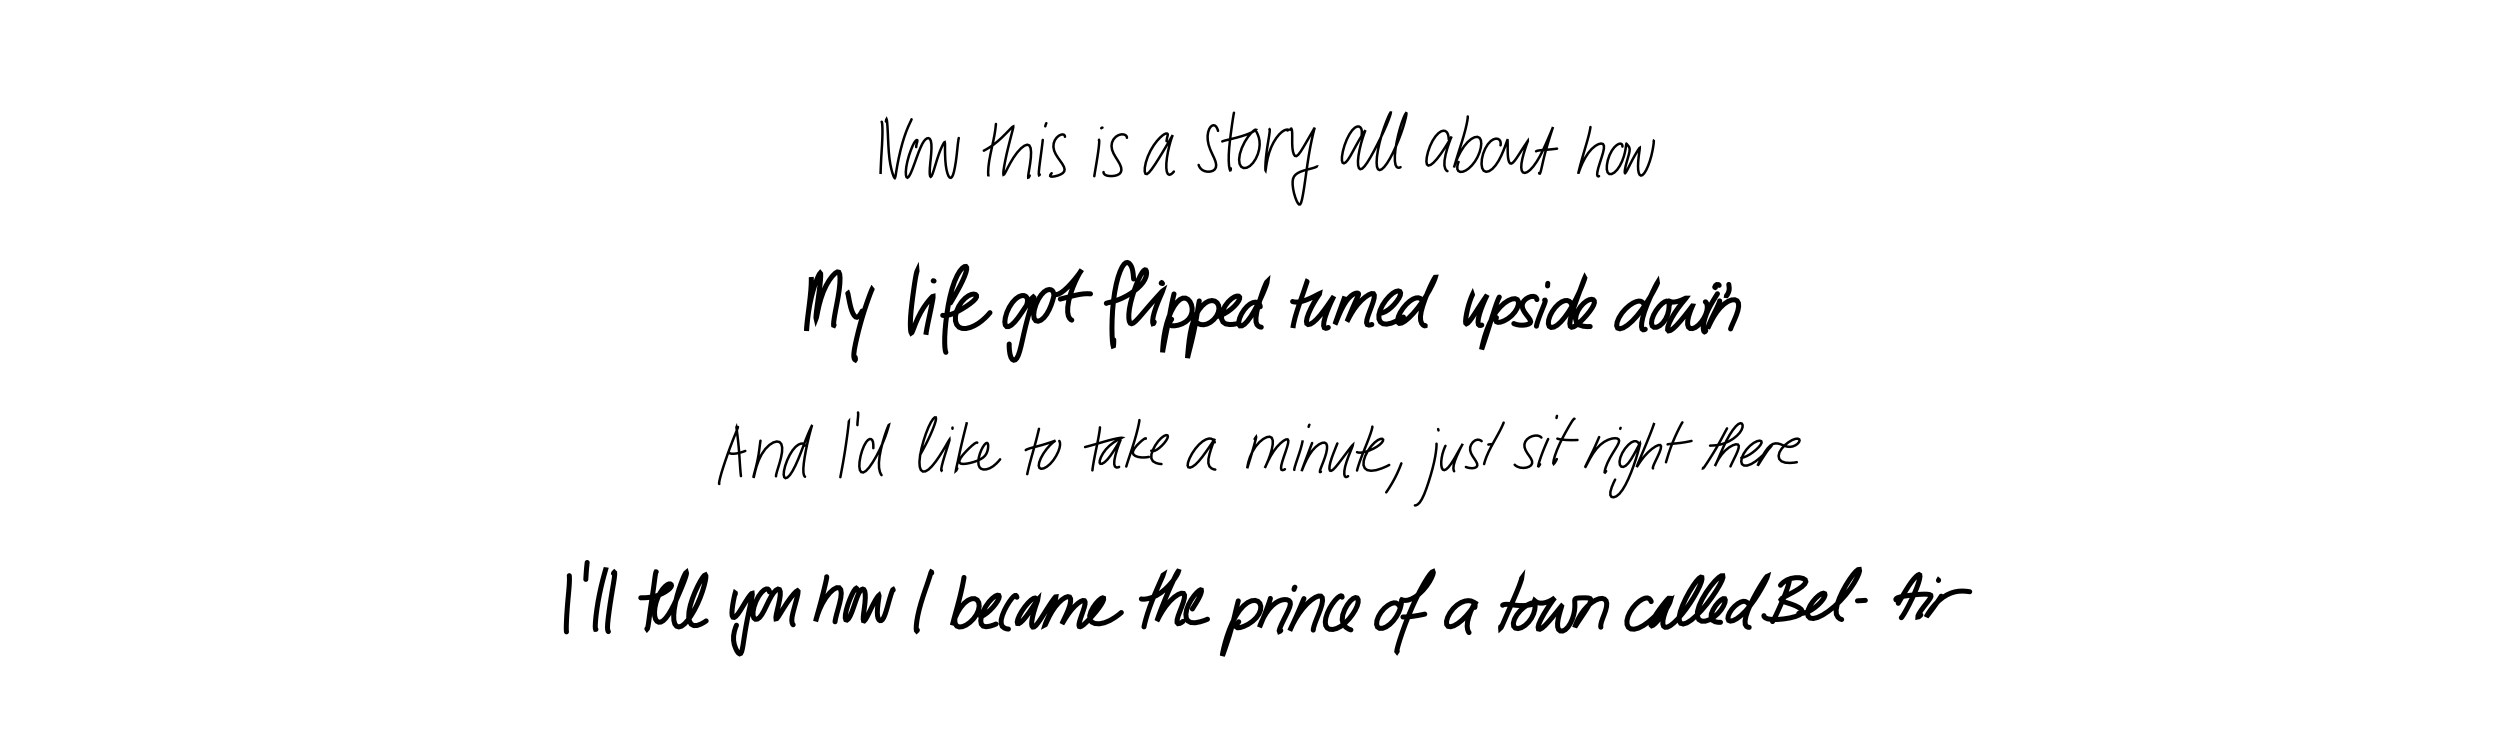 <?xml version="1.0" encoding="utf-8" ?>
<svg baseProfile="full" height="100%" version="1.1" viewBox="0,0,1000,300" width="100%" xmlns="http://www.w3.org/2000/svg" xmlns:ev="http://www.w3.org/2001/xml-events" xmlns:xlink="http://www.w3.org/1999/xlink"><defs /><rect fill="white" height="300" width="1000" x="0" y="0" /><path d="M0,0 M352.665,48.716 L352.713,48.747 L352.791,49.004 L352.886,49.696 L352.964,50.988 L352.988,52.89 L352.931,55.28 L352.811,57.951 L352.643,60.677 L352.485,63.274 L352.372,65.576 L352.296,67.469 L352.246,68.807 L352.228,69.508 L352.219,69.583 L352.226,69.32 L352.24,68.987 M354.367,48.608 L354.41,48.252 L354.493,47.848 L354.607,47.652 L354.736,47.995 L354.863,49.014 L354.993,50.721 L355.109,52.95 L355.224,55.516 L355.353,58.21 L355.526,60.872 L355.776,63.397 L356.126,65.697 L356.548,67.666 L356.98,69.227 L357.371,70.343 L357.68,71.018 L357.908,71.229 L358.089,70.921 L358.282,69.989 L358.543,68.346 L358.937,66.039 L359.486,63.271 L360.16,60.301 L360.917,57.416 L361.711,54.811 L362.498,52.58 L363.236,50.769 L363.86,49.408 L364.298,48.487 L364.535,47.971 L364.615,47.759 L364.613,47.718 M366.481,58.827 L366.497,58.502 L366.565,57.984 L366.705,57.369 L366.866,56.809 L366.953,56.36 L366.887,56.071 L366.652,56.02 L366.241,56.311 L365.7,57.073 L365.046,58.361 L364.317,60.135 L363.582,62.262 L362.957,64.545 L362.523,66.733 L362.33,68.615 L362.372,70.027 L362.615,70.871 L363.012,71.079 L363.557,70.603 L364.225,69.411 L364.994,67.59 L365.821,65.353 L366.666,63.007 L367.469,60.827 L368.223,59.001 L368.908,57.56 L369.563,56.491 L370.205,55.75 L370.846,55.329 L371.446,55.251 L371.967,55.589 L372.341,56.391 L372.552,57.677 L372.59,59.365 L372.488,61.314 L372.303,63.355 L372.099,65.35 L371.941,67.157 L371.88,68.664 L371.919,69.789 L372.059,70.487 L372.285,70.722 L372.591,70.457 L372.986,69.617 L373.487,68.175 L374.073,66.256 L374.735,64.09 L375.437,61.952 L376.137,60.088 L376.776,58.62 L377.31,57.575 L377.675,56.976 L377.887,56.861 L377.98,57.295 L378.003,58.327 L377.999,59.907 L378.036,61.872 L378.123,64.007 L378.316,66.097 L378.617,67.953 L379.004,69.436 L379.433,70.472 L379.901,71.038 L380.35,71.141 L380.791,70.775 L381.217,69.914 L381.613,68.563 L381.971,66.827 L382.3,64.879 L382.566,62.894 L382.781,61 L382.964,59.264 L383.123,57.744 L383.281,56.501 L383.417,55.657 L383.506,55.212 M398.374,49.588 L398.361,49.696 L398.323,50.093 L398.233,50.954 L398.05,52.369 L397.73,54.302 L397.262,56.644 L396.699,59.245 L396.129,61.92 L395.662,64.495 L395.37,66.776 L395.265,68.63 L395.28,69.889 L395.337,70.475 L395.361,70.414 L395.345,70.03 L395.312,69.615 M393.535,60.263 L393.687,60.185 L394.109,59.96 L394.91,59.507 L396.092,58.772 L397.552,57.742 L399.145,56.467 L400.722,55.041 L402.166,53.607 L403.401,52.337 L404.357,51.35 L404.985,50.744 L405.29,50.593 L405.305,50.976 L405.066,51.996 L404.618,53.709 L404.018,56.03 L403.332,58.755 L402.652,61.607 L402.079,64.291 L401.66,66.559 L401.402,68.277 L401.322,69.397 L401.399,69.899 L401.654,69.767 L402.151,68.946 L402.94,67.417 L404.027,65.347 L405.385,63.078 L406.89,60.98 L408.388,59.337 L409.754,58.291 L410.88,57.886 L411.714,58.168 L412.231,59.174 L412.427,60.849 L412.341,63.004 L412.066,65.333 L411.722,67.501 L411.424,69.282 L411.266,70.486 L411.285,71.041 L411.466,70.989 L411.697,70.632 L411.885,70.244 M417.106,55.98 L417.074,56.265 L416.989,57.011 L416.831,58.357 L416.588,60.259 L416.288,62.52 L415.976,64.862 L415.704,67.013 L415.541,68.705 L415.524,69.756 L415.628,70.117 L415.776,70.038 L415.898,69.798 M418.108,50.516 L418.186,50.195 L418.313,49.795 L418.443,49.447 L418.531,49.281 M425.98,54.703 L425.966,54.498 L425.86,54.203 L425.579,53.906 L425.073,53.766 L424.359,53.877 L423.513,54.303 L422.659,55.049 L421.936,56.092 L421.473,57.359 L421.366,58.767 L421.653,60.228 L422.293,61.674 L423.168,63.067 L424.111,64.391 L424.964,65.623 L425.573,66.74 L425.835,67.717 L425.69,68.538 L425.136,69.219 L424.235,69.779 L423.145,70.213 L422.036,70.511 L421.062,70.659 L420.38,70.618 L420.068,70.391 L420.132,69.999 L420.39,69.595 L420.661,69.298 M439.559,56.049 L439.599,56.009 L439.654,56.089 L439.688,56.476 L439.653,57.361 L439.518,58.815 L439.268,60.78 L438.929,63.066 L438.554,65.392 L438.205,67.464 L437.939,69.053 L437.784,70.026 L437.72,70.465 M440.518,51.29 L440.552,51.209 L440.671,51.126 L440.827,51.066 L440.972,51.054 M450.766,55.111 L450.761,54.87 L450.62,54.495 L450.225,54.073 L449.513,53.779 L448.536,53.74 L447.414,54.041 L446.32,54.712 L445.41,55.72 L444.806,56.982 L444.603,58.408 L444.831,59.909 L445.435,61.418 L446.287,62.906 L447.194,64.346 L447.959,65.708 L448.441,66.952 L448.565,68.028 L448.323,68.9 L447.762,69.561 L446.935,70.022 L445.93,70.304 L444.844,70.425 L443.765,70.412 L442.803,70.252 L442.068,69.949 L441.622,69.527 L441.434,69.125 L441.414,68.837 M466.636,56.456 L466.667,56.087 L466.753,55.517 L466.895,54.856 L467.043,54.283 L467.109,53.847 L467.036,53.558 L466.796,53.401 L466.379,53.409 L465.792,53.643 L465.011,54.169 L464.02,55.045 L462.833,56.33 L461.529,58.056 L460.235,60.195 L459.118,62.601 L458.322,65.009 L457.92,67.11 L457.893,68.653 L458.192,69.5 L458.758,69.62 L459.576,69.012 L460.658,67.705 L461.981,65.802 L463.455,63.49 L464.956,61.036 L466.336,58.733 L467.473,56.801 L468.319,55.358 L468.853,54.438 L469.083,54.033 L469.039,54.164 L468.763,54.895 L468.299,56.272 L467.754,58.217 L467.22,60.538 L466.794,62.966 L466.544,65.239 L466.525,67.173 L466.722,68.673 L467.153,69.606 L467.766,69.926 L468.493,69.653 L469.123,69.12 L469.542,68.626 M487.215,54.041 M487.216,52.34 L487.082,51.885 L486.823,51.256 L486.438,50.623 L485.953,50.219 L485.405,50.096 L484.809,50.278 L484.212,50.782 L483.667,51.641 L483.257,52.861 L483.04,54.377 L483.098,56.1 L483.448,57.917 L484.074,59.744 L484.853,61.5 L485.628,63.141 L486.206,64.615 L486.468,65.892 L486.359,66.948 L485.9,67.768 L485.13,68.331 L484.133,68.63 L482.991,68.679 L481.841,68.45 L480.833,67.952 L480.085,67.217 L479.644,66.502 L479.463,65.982 M493.59,45.102 L493.523,45.389 L493.387,46.116 L493.177,47.403 L492.903,49.222 L492.591,51.454 L492.26,53.97 L491.935,56.646 L491.658,59.37 L491.501,62.006 L491.486,64.354 L491.616,66.26 L491.838,67.554 L492.062,68.152 L492.219,68.104 L492.304,67.74 L492.326,67.345 M488.92,56.567 L489.208,56.446 L489.918,56.23 L491.138,55.914 L492.792,55.525 L494.672,55.048 L496.592,54.5 L498.388,53.905 L499.936,53.301 L501.146,52.721 L501.948,52.229 L502.273,51.906 L502.106,51.87 L501.479,52.256 L500.456,53.2 L499.186,54.735 L497.87,56.794 L496.724,59.187 L495.94,61.63 L495.642,63.829 L495.841,65.561 L496.49,66.704 L497.476,67.215 L498.674,67.103 L499.961,66.399 L501.209,65.16 L502.302,63.498 L503.146,61.601 L503.669,59.664 L503.867,57.863 L503.791,56.3 L503.527,55.027 L503.199,54.053 L502.907,53.378 L502.708,52.972 L502.613,52.781 L502.59,52.718 M507.767,51.757 L507.821,51.714 L507.88,51.806 L507.9,52.195 L507.826,53.035 L507.643,54.362 L507.36,56.127 L507.015,58.216 L506.682,60.491 L506.41,62.757 L506.234,64.792 L506.158,66.414 L506.151,67.522 L506.175,68.097 L506.225,68.18 L506.297,67.752 L506.433,66.754 L506.679,65.2 L507.085,63.221 L507.681,61.044 L508.476,58.891 L509.446,56.91 L510.536,55.183 L511.666,53.772 L512.761,52.745 L513.731,52.133 L514.496,51.87 L515.022,51.831 L515.288,51.896 L515.334,51.981 L515.23,52.064 L515.083,52.136 L514.965,52.187 M516.117,51.88 L516.189,51.693 L516.33,51.492 L516.525,51.458 L516.714,51.813 L516.846,52.675 L516.891,54.019 L516.879,55.684 L516.88,57.469 L516.969,59.164 L517.184,60.605 L517.524,61.703 L517.979,62.352 L518.568,62.442 L519.311,61.882 L520.246,60.652 L521.354,58.878 L522.542,56.847 L523.678,54.881 L524.63,53.245 L525.31,52.056 L525.715,51.328 L525.871,51.06 L525.817,51.306 L525.578,52.184 L525.179,53.789 L524.665,56.071 L524.096,58.905 L523.53,62.108 L523.002,65.49 L522.517,68.904 L522.06,72.207 L521.618,75.218 L521.196,77.773 L520.805,79.748 L520.433,81.07 L520.06,81.736 L519.65,81.801 L519.173,81.31 L518.64,80.325 L518.1,78.939 L517.615,77.298 L517.258,75.585 L517.064,73.991 L517.049,72.622 L517.222,71.509 L517.608,70.614 L518.212,69.881 L519.039,69.264 L520.042,68.754 L521.16,68.33 L522.33,67.981 L523.49,67.68 L524.55,67.404 L525.436,67.149 L526.08,66.936 L526.461,66.776 L526.624,66.688 L526.636,66.663 L526.585,66.672 L526.533,66.69 M544.529,55.054 L544.594,54.6 L544.678,53.89 L544.733,53.03 L544.695,52.218 L544.52,51.512 L544.169,50.956 L543.622,50.612 L542.875,50.607 L541.941,51.069 L540.873,52.103 L539.756,53.727 L538.686,55.842 L537.777,58.235 L537.126,60.608 L536.785,62.661 L536.767,64.181 L537.049,65.073 L537.571,65.322 L538.285,64.944 L539.159,63.93 L540.169,62.321 L541.301,60.268 L542.515,58.033 L543.705,55.931 L544.741,54.226 L545.526,53.01 L545.999,52.295 L546.157,52.082 L546.038,52.418 L545.674,53.396 L545.109,55.065 L544.453,57.276 L543.839,59.789 L543.388,62.281 L543.183,64.463 L543.252,66.147 L543.569,67.242 L544.106,67.68 L544.856,67.454 L545.803,66.544 L546.921,64.992 L548.184,62.912 L549.536,60.474 L550.905,57.847 L552.237,55.185 L553.461,52.598 L554.515,50.21 L555.341,48.174 L555.915,46.602 L556.236,45.547 L556.33,45.011 L556.212,45.0 L555.881,45.553 L555.31,46.752 L554.534,48.61 L553.625,51.051 L552.69,53.906 L551.848,56.965 L551.192,59.988 L550.777,62.739 L550.642,65.016 L550.786,66.683 L551.187,67.683 L551.82,68.026 L552.659,67.737 L553.672,66.813 L554.823,65.299 L556.044,63.284 L557.271,60.915 L558.449,58.356 L559.528,55.755 L560.475,53.213 L561.268,50.848 L561.876,48.78 L562.298,47.126 L562.531,45.953 L562.571,45.311 L562.416,45.229 L562.058,45.757 L561.499,46.958 L560.793,48.829 L560.014,51.257 L559.266,54.057 L558.625,56.984 L558.168,59.807 L557.94,62.335 L557.953,64.422 L558.214,65.932 L558.693,66.817 L559.299,67.11 L559.844,67.047 L560.21,66.865 M579.486,55.708 L579.469,55.338 L579.405,54.747 L579.265,54.025 L579.018,53.347 L578.634,52.783 L578.092,52.402 L577.371,52.285 L576.458,52.537 L575.378,53.264 L574.201,54.528 L573.033,56.308 L571.993,58.47 L571.195,60.769 L570.707,62.916 L570.561,64.64 L570.77,65.764 L571.332,66.215 L572.216,65.987 L573.382,65.092 L574.744,63.615 L576.201,61.708 L577.621,59.629 L578.869,57.671 L579.827,56.081 L580.426,55.019 L580.655,54.575 L580.553,54.795 L580.169,55.723 L579.574,57.333 L578.883,59.465 L578.231,61.87 L577.815,64.199 L577.757,66.133 L578.088,67.471 L578.564,68.197 L578.969,68.46 M587.104,46.596 L587.113,46.784 L587.068,47.32 L586.917,48.356 L586.611,49.92 L586.133,51.938 L585.496,54.277 L584.742,56.792 L583.933,59.346 L583.163,61.77 L582.516,63.872 L582.035,65.501 L581.731,66.564 L581.596,67.02 L581.634,66.859 L581.883,66.054 L582.397,64.625 L583.203,62.728 L584.286,60.619 L585.592,58.583 L587.029,56.863 L588.479,55.613 L589.828,54.896 L590.973,54.745 L591.827,55.153 L592.344,56.071 L592.507,57.42 L592.318,59.09 L591.807,60.939 L591.015,62.819 L589.981,64.59 L588.778,66.131 L587.502,67.364 L586.244,68.228 L585.087,68.691 L584.088,68.756 L583.338,68.388 L582.936,67.612 L582.931,66.525 L583.157,65.498 L583.426,64.781 M600.201,58.124 L600.264,57.764 L600.27,57.192 L600.131,56.515 L599.764,55.929 L599.164,55.544 L598.343,55.456 L597.35,55.742 L596.247,56.477 L595.125,57.71 L594.094,59.409 L593.271,61.449 L592.755,63.611 L592.613,65.631 L592.872,67.254 L593.503,68.31 L594.451,68.715 L595.629,68.46 L596.931,67.573 L598.239,66.137 L599.455,64.293 L600.509,62.246 L601.37,60.252 L602.037,58.545 L602.509,57.253 L602.799,56.426 L602.947,56.045 L603.01,56.054 L603.038,56.434 L603.057,57.16 L603.073,58.178 L603.077,59.411 L603.085,60.75 L603.132,62.063 L603.249,63.252 L603.447,64.236 L603.732,64.96 L604.098,65.377 L604.567,65.431 L605.155,65.064 L605.882,64.262 L606.733,63.077 L607.673,61.632 L608.646,60.113 L609.56,58.71 L610.323,57.562 L610.861,56.76 L611.129,56.37 L611.135,56.435 L610.928,57.005 L610.529,58.109 L610.012,59.67 L609.453,61.527 L608.944,63.493 L608.598,65.36 L608.498,66.965 L608.682,68.193 L609.165,68.95 L609.918,69.17 L610.908,68.837 L612.078,67.944 L613.352,66.54 L614.651,64.714 L615.905,62.595 L617.067,60.323 L618.13,58.037 L619.085,55.87 L619.905,53.964 L620.549,52.439 L620.988,51.375 L621.209,50.811 L621.221,50.78 L621.034,51.334 L620.644,52.519 L620.069,54.301 L619.372,56.547 L618.633,59.054 L617.935,61.617 L617.334,64.056 L616.842,66.228 L616.452,67.936 L616.149,69.028 L615.909,69.446 L615.742,69.415 L615.645,69.206 M614.436,60.522 L614.585,60.422 L615.004,60.285 L615.789,60.147 L617.009,60.032 L618.582,59.905 L620.353,59.745 L621.845,59.583 L622.806,59.458 M636.178,50.828 L636.15,51.034 L636.076,51.506 L635.92,52.339 L635.643,53.554 L635.235,55.154 L634.693,57.095 L634.044,59.293 L633.358,61.631 L632.7,63.943 L632.127,66.01 L631.703,67.652 L631.436,68.772 L631.314,69.355 L631.32,69.452 L631.461,69.077 L631.768,68.199 L632.296,66.817 L633.066,65.051 L634.082,63.095 L635.299,61.205 L636.66,59.6 L638.06,58.406 L639.369,57.668 L640.453,57.408 L641.207,57.62 L641.571,58.323 L641.552,59.52 L641.192,61.156 L640.603,63.099 L639.936,65.161 L639.332,67.124 L638.948,68.758 L638.859,69.886 L639.048,70.434 L639.347,70.555 L639.608,70.468 M648.976,58.619 L648.967,58.352 L648.881,57.983 L648.653,57.623 L648.222,57.45 L647.571,57.551 L646.718,58.013 L645.736,58.902 L644.731,60.263 L643.826,62.035 L643.137,64.046 L642.755,66.037 L642.721,67.739 L643.043,68.957 L643.7,69.595 L644.621,69.62 L645.72,69.033 L646.875,67.881 L647.956,66.279 L648.86,64.437 L649.527,62.6 L649.958,60.972 L650.217,59.657 L650.358,58.676 L650.444,58.009 L650.511,57.632 L650.574,57.501 L650.657,57.551 L650.785,57.708 L650.958,57.926 L651.169,58.178 L651.402,58.465 L651.624,58.81 L651.794,59.253 L651.863,59.857 L651.782,60.699 L651.531,61.812 L651.151,63.169 L650.717,64.679 L650.318,66.177 L650.036,67.491 L649.902,68.481 L649.907,69.076 L650.045,69.255 L650.319,68.999 L650.746,68.267 L651.363,67.068 L652.159,65.494 L653.058,63.751 L653.968,62.1 L654.766,60.752 L655.364,59.796 L655.736,59.263 L655.905,59.144 L655.903,59.446 L655.805,60.204 L655.639,61.404 L655.443,62.942 L655.277,64.671 L655.204,66.389 L655.263,67.909 L655.484,69.106 L655.85,69.899 L656.344,70.226 L656.959,70.045 L657.683,69.311 L658.466,68.036 L659.244,66.323 L659.954,64.348 L660.536,62.318 L660.968,60.411 L661.268,58.766 L661.444,57.507 L661.52,56.714 L661.526,56.381 L661.496,56.357 L661.459,56.456 " fill="none" stroke="black" stroke-linecap="round" stroke-width="1" /><path d="M0,0 M324.51,110.877 L324.504,110.827 L324.509,110.928 L324.523,111.385 L324.518,112.401 L324.469,114.026 L324.331,116.177 L324.091,118.671 L323.79,121.306 L323.467,123.904 L323.157,126.324 L322.909,128.438 L322.731,130.124 L322.632,131.332 L322.601,132.066 L322.611,132.331 L322.644,132.087 L322.711,131.223 L322.839,129.629 L323.073,127.37 L323.436,124.66 L323.922,121.777 L324.52,118.963 L325.201,116.358 L325.919,114.036 L326.623,112.093 L327.255,110.613 L327.746,109.647 L328.075,109.247 L328.25,109.465 L328.282,110.383 L328.18,112.044 L327.953,114.359 L327.612,117.094 L327.219,119.948 L326.85,122.573 L326.575,124.722 L326.423,126.255 L326.392,127.134 L326.449,127.384 L326.581,127.037 L326.786,126.03 L327.117,124.35 L327.624,122.084 L328.353,119.444 L329.309,116.721 L330.467,114.203 L331.724,112.066 L332.967,110.415 L334.064,109.304 L334.925,108.777 L335.517,108.889 L335.876,109.707 L336.013,111.248 L335.94,113.42 L335.668,116.036 L335.234,118.867 L334.708,121.697 L334.197,124.341 L333.783,126.657 L333.523,128.46 L333.426,129.617 L333.465,130.102 L333.554,130.136 L333.634,129.975 M339.104,117.403 L339.129,117.385 L339.177,117.515 L339.271,117.948 L339.423,118.79 L339.648,119.99 L339.941,121.414 L340.286,122.877 L340.693,124.226 L341.162,125.361 L341.687,126.219 L342.231,126.765 L342.795,126.916 L343.38,126.622 L343.995,125.896 L344.511,125.077 L344.856,124.436 M348.785,115.857 L348.803,115.783 L348.79,115.767 L348.691,115.973 L348.436,116.593 L347.98,117.751 L347.36,119.442 L346.609,121.582 L345.783,124.061 L344.942,126.773 L344.123,129.621 L343.361,132.493 L342.698,135.234 L342.151,137.702 L341.755,139.791 L341.549,141.442 L341.541,142.641 L341.686,143.409 L341.899,143.821 L342.081,143.933 L342.164,143.81 L342.158,143.509 L342.11,143.178 L342.064,142.921 M366.81,108.512 L366.808,108.493 L366.758,108.6 L366.64,109.015 L366.431,109.928 L366.149,111.443 L365.815,113.528 L365.454,116.05 L365.074,118.811 L364.725,121.625 L364.431,124.331 L364.234,126.814 L364.146,128.971 L364.159,130.715 L364.236,132.004 L364.365,132.83 L364.535,133.176 L364.764,133.019 L365.099,132.307 L365.593,130.998 L366.291,129.194 L367.205,127.096 L368.302,124.946 L369.494,122.966 L370.661,121.308 L371.684,120.023 L372.476,119.124 L372.981,118.623 L373.216,118.563 L373.225,119.033 L373.044,120.143 L372.708,121.879 L372.267,124.083 L371.758,126.516 L371.253,128.891 L370.831,130.99 L370.539,132.596 L370.38,133.557 L370.356,133.834 L370.394,133.691 L370.444,133.409 M373.29,112.339 L373.32,112.312 L373.407,112.317 L373.517,112.347 L373.615,112.398 M380.195,121.166 L380.52,120.623 L381.139,119.567 L382.028,118.013 L383.057,116.163 L384.105,114.193 L385.056,112.268 L385.827,110.5 L386.372,108.984 L386.658,107.796 L386.658,106.987 L386.354,106.591 L385.77,106.652 L384.937,107.236 L383.942,108.415 L382.874,110.215 L381.813,112.598 L380.835,115.462 L379.996,118.67 L379.3,122.07 L378.754,125.529 L378.33,128.905 L378.039,132.078 L377.888,134.917 L377.875,137.286 L377.964,139.054 L378.118,140.182 L378.256,140.745 L378.349,140.93 M377.096,126.142 L377.183,126.156 L377.443,126.192 L377.978,126.218 L378.833,126.151 L380.016,125.881 L381.481,125.347 L383.14,124.549 L384.897,123.552 L386.628,122.461 L388.171,121.373 L389.396,120.371 L390.208,119.503 L390.593,118.785 L390.584,118.215 L390.225,117.813 L389.549,117.634 L388.583,117.771 L387.382,118.305 L386.045,119.289 L384.7,120.709 L383.513,122.49 L382.633,124.488 L382.172,126.515 L382.188,128.363 L382.686,129.855 L383.609,130.873 L384.891,131.378 L386.425,131.397 L388.099,130.994 L389.784,130.266 L391.38,129.326 L392.803,128.262 L394.01,127.191 L394.977,126.211 L395.63,125.487 L395.981,125.071 M410.673,121.942 L410.788,121.59 L410.923,121.026 L411.009,120.323 L410.955,119.63 L410.717,119.007 L410.264,118.516 L409.581,118.226 L408.659,118.243 L407.522,118.671 L406.237,119.589 L404.92,121.022 L403.704,122.891 L402.738,124.999 L402.131,127.061 L401.928,128.796 L402.12,130.007 L402.665,130.619 L403.503,130.62 L404.583,130.019 L405.838,128.833 L407.202,127.157 L408.595,125.175 L409.936,123.16 L411.15,121.388 L412.156,120.036 L412.891,119.163 L413.326,118.783 L413.457,118.908 L413.314,119.591 L412.938,120.887 L412.373,122.753 L411.69,125.083 L410.955,127.727 L410.23,130.532 L409.563,133.355 L408.96,136.057 L408.401,138.489 L407.857,140.542 L407.306,142.148 L406.727,143.277 L406.124,143.922 L405.52,144.084 L404.931,143.776 L404.397,142.953 L403.993,141.663 L403.757,140.043 L403.669,138.589 L403.68,137.614 M421.56,118.173 L421.532,117.838 L421.449,117.33 L421.269,116.748 L420.937,116.259 L420.406,115.921 L419.664,115.815 L418.727,116.047 L417.641,116.733 L416.483,117.955 L415.353,119.693 L414.38,121.783 L413.719,123.961 L413.473,125.927 L413.683,127.415 L414.31,128.281 L415.253,128.491 L416.38,128.069 L417.572,127.077 L418.703,125.618 L419.68,123.841 L420.462,121.993 L421.024,120.335 L421.385,119.049 L421.578,118.193 L421.653,117.736 L421.667,117.57 L421.732,117.612 L421.948,117.756 L422.426,117.844 L423.213,117.687 L424.31,117.147 L425.642,116.166 L427.118,114.807 L428.617,113.211 L430.018,111.573 L431.192,110.083 L432.054,108.908 L432.551,108.168 L432.676,107.93 L432.452,108.225 L431.906,109.105 L431.099,110.583 L430.123,112.602 L429.1,115.031 L428.183,117.686 L427.493,120.333 L427.104,122.772 L427.069,124.823 L427.35,126.36 L427.853,127.349 L428.358,127.862 L428.711,128.044 M424.135,119.644 L424.187,119.618 L424.442,119.541 L425.03,119.39 L426.012,119.145 L427.318,118.814 L428.836,118.434 L430.427,118.052 L432.004,117.738 L433.48,117.548 L434.764,117.484 L435.678,117.502 L436.189,117.547 M453.453,111.597 L453.415,111.167 L453.348,110.431 L453.25,109.462 L453.101,108.437 L452.864,107.439 L452.533,106.544 L452.094,105.796 L451.568,105.254 L450.984,105.0 L450.336,105.114 L449.622,105.69 L448.855,106.816 L448.043,108.536 L447.234,110.846 L446.495,113.691 L445.86,116.958 L445.368,120.517 L445.035,124.205 L444.845,127.825 L444.783,131.169 L444.831,134.011 L444.949,136.188 L445.107,137.662 L445.268,138.362 L445.395,138.316 L445.467,137.609 L445.494,136.694 L445.493,135.936 M442.546,121.339 L442.576,121.298 L442.771,121.219 L443.265,121.087 L444.156,120.876 L445.436,120.542 L447.011,120.027 L448.753,119.315 L450.518,118.427 L452.199,117.422 L453.729,116.35 L455.078,115.262 L456.223,114.16 L457.157,113.047 L457.865,111.935 L458.335,110.863 L458.579,109.873 L458.633,109.042 L458.53,108.405 L458.304,108.016 L457.958,107.938 L457.481,108.243 L456.874,108.997 L456.151,110.23 L455.346,111.899 L454.503,113.928 L453.666,116.222 L452.896,118.665 L452.243,121.14 L451.774,123.503 L451.541,125.607 L451.536,127.317 L451.735,128.552 L452.108,129.275 L452.629,129.493 L453.325,129.222 L454.233,128.486 L455.357,127.316 L456.691,125.792 L458.188,124.035 L459.753,122.206 L461.281,120.468 L462.638,118.962 L463.711,117.785 L464.464,116.963 L464.897,116.498 L465.036,116.402 L464.922,116.74 L464.551,117.601 L463.939,119.013 L463.175,120.854 L462.384,122.915 L461.716,124.936 L461.275,126.699 L461.078,128.1 L461.079,129.036 L461.204,129.457 L461.39,129.401 L461.56,129.107 L461.672,128.791 M464.48,113.283 L464.521,113.192 L464.589,113.099 L464.673,113.05 L464.753,113.087 L464.822,113.18 L464.893,113.29 L464.953,113.372 L464.998,113.42 M469.6,117.589 L469.419,118.314 L469.117,119.618 L468.727,121.462 L468.304,123.628 L467.862,126.023 L467.388,128.545 L466.884,131.135 L466.377,133.683 L465.912,136.041 L465.526,138.043 L465.247,139.56 L465.083,140.528 L465.022,140.942 L465.025,140.813 L465.065,140.099 L465.155,138.76 L465.32,136.843 L465.618,134.497 L466.084,131.92 L466.73,129.302 L467.554,126.778 L468.54,124.455 L469.643,122.453 L470.809,120.878 L471.981,119.807 L473.119,119.268 L474.191,119.251 L475.168,119.727 L475.988,120.646 L476.58,121.9 L476.865,123.361 L476.791,124.888 L476.329,126.349 L475.481,127.647 L474.28,128.725 L472.833,129.535 L471.299,130.061 L469.88,130.315 L468.738,130.317 L468.021,130.052 L467.769,129.543 L467.949,128.838 L468.312,128.173 L468.65,127.709 M479.714,120.384 L479.64,120.741 L479.492,121.558 L479.26,122.956 L478.943,124.906 L478.545,127.324 L478.055,130.043 L477.482,132.88 L476.857,135.659 L476.241,138.186 L475.709,140.28 L475.322,141.843 L475.093,142.822 L475.007,143.209 L475.009,143.007 L475.075,142.169 L475.204,140.654 L475.405,138.549 L475.698,136.042 L476.115,133.374 L476.668,130.745 L477.409,128.273 L478.363,126.007 L479.518,124.014 L480.818,122.375 L482.189,121.172 L483.538,120.45 L484.806,120.218 L485.936,120.455 L486.837,121.123 L487.42,122.164 L487.597,123.486 L487.316,124.961 L486.604,126.444 L485.541,127.784 L484.233,128.874 L482.826,129.6 L481.473,129.906 L480.315,129.818 L479.518,129.545 L479.098,129.273 M486.943,126.569 L487.499,126.418 L488.474,126.06 L489.792,125.443 L491.212,124.584 L492.592,123.549 L493.808,122.434 L494.786,121.332 L495.473,120.331 L495.834,119.495 L495.845,118.863 L495.495,118.485 L494.794,118.422 L493.782,118.749 L492.559,119.531 L491.258,120.764 L490.056,122.354 L489.131,124.143 L488.631,125.934 L488.619,127.545 L489.183,128.79 L490.281,129.552 L491.795,129.811 L493.211,129.753 L494.199,129.582 M504.099,122.7 L504.061,122.466 L503.967,122.097 L503.77,121.654 L503.422,121.254 L502.872,120.965 L502.109,120.871 L501.137,121.057 L500.008,121.621 L498.794,122.612 L497.606,123.991 L496.582,125.618 L495.851,127.275 L495.5,128.726 L495.558,129.788 L495.993,130.347 L496.747,130.339 L497.753,129.727 L498.942,128.508 L500.25,126.735 L501.605,124.535 L502.927,122.097 L504.142,119.634 L505.169,117.362 L505.956,115.458 L506.489,114.02 L506.776,113.091 L506.83,112.696 L506.657,112.865 L506.249,113.685 L505.616,115.211 L504.831,117.354 L503.995,119.906 L503.227,122.572 L502.661,125.052 L502.369,127.151 L502.415,128.767 L502.797,129.869 L503.431,130.507 L504.054,130.793 L504.499,130.867 M522.832,112.671 L522.822,112.666 L522.752,112.852 L522.569,113.404 L522.225,114.445 L521.714,115.964 L521.05,117.873 L520.274,120.061 L519.459,122.404 L518.694,124.767 L518.05,126.97 L517.584,128.849 L517.301,130.215 L517.177,130.963 L517.174,131.101 L517.226,130.901 L517.28,130.615 M517.048,120.612 L517.067,120.622 L517.23,120.679 L517.651,120.775 L518.413,120.845 L519.52,120.784 L520.909,120.509 L522.465,120.001 L524.049,119.337 L525.485,118.653 L526.639,118.057 L527.421,117.637 L527.791,117.47 L527.76,117.638 L527.348,118.252 L526.582,119.411 L525.575,121.075 L524.489,123.084 L523.524,125.167 L522.85,127.041 L522.577,128.498 L522.724,129.433 L523.271,129.809 L524.162,129.633 L525.337,128.905 L526.702,127.669 L528.154,126.034 L529.596,124.178 L530.916,122.345 L532.009,120.773 L532.828,119.58 L533.345,118.811 L533.556,118.483 L533.487,118.628 L533.132,119.338 L532.487,120.688 L531.652,122.57 L530.773,124.75 L530.028,126.92 L529.556,128.813 L529.458,130.223 L529.716,131.062 L530.276,131.319 L530.868,131.22 L531.307,130.999 M537.932,118.649 L537.944,118.605 L537.897,118.737 L537.723,119.228 L537.374,120.214 L536.859,121.653 L536.226,123.412 L535.555,125.263 L534.944,126.971 L534.456,128.347 L534.142,129.276 L534.026,129.683 L534.114,129.556 L534.406,128.861 L534.914,127.595 L535.619,125.901 L536.474,124.016 L537.433,122.173 L538.449,120.564 L539.474,119.268 L540.481,118.298 L541.415,117.661 L542.195,117.326 L542.773,117.224 L543.143,117.274 L543.343,117.414 L543.412,117.638 L543.359,117.978 L543.165,118.504 L542.813,119.282 L542.319,120.345 L541.72,121.685 L541.055,123.228 L540.381,124.818 L539.771,126.27 L539.287,127.43 L538.972,128.203 L538.84,128.559 L538.898,128.484 L539.17,127.936 L539.709,126.883 L540.539,125.399 L541.658,123.644 L543.025,121.833 L544.553,120.18 L546.099,118.837 L547.515,117.894 L548.647,117.43 L549.394,117.487 L549.725,118.076 L549.664,119.187 L549.262,120.734 L548.622,122.565 L547.891,124.494 L547.225,126.329 L546.755,127.908 L546.629,129.092 L546.89,129.798 L547.51,130.027 L548.199,129.96 L548.726,129.796 M551.729,125.268 L551.957,125.293 L552.442,125.249 L553.214,125.052 L554.205,124.615 L555.335,123.911 L556.513,122.952 L557.673,121.792 L558.726,120.52 L559.574,119.258 L560.104,118.12 L560.24,117.205 L559.964,116.599 L559.31,116.372 L558.328,116.586 L557.102,117.296 L555.716,118.504 L554.296,120.132 L553.018,122.047 L552.058,124.057 L551.558,125.958 L551.595,127.57 L552.165,128.774 L553.196,129.496 L554.672,129.661 L556.5,129.27 L558.532,128.415 L560.251,127.495 L561.368,126.81 M568.904,120.959 L568.894,120.69 L568.798,120.265 L568.543,119.767 L568.061,119.348 L567.332,119.119 L566.377,119.186 L565.219,119.617 L563.912,120.465 L562.537,121.716 L561.217,123.271 L560.114,124.965 L559.37,126.603 L559.054,127.973 L559.184,128.921 L559.725,129.352 L560.651,129.214 L561.94,128.482 L563.523,127.178 L565.296,125.365 L567.129,123.172 L568.892,120.767 L570.476,118.334 L571.813,116.042 L572.839,114.062 L573.55,112.511 L573.977,111.453 L574.141,110.917 L574.041,110.923 L573.667,111.515 L572.999,112.762 L572.094,114.63 L571.069,116.976 L570.046,119.577 L569.151,122.171 L568.497,124.55 L568.185,126.587 L568.255,128.182 L568.644,129.302 L569.183,129.972 L569.665,130.273 L569.948,130.338 L570.057,130.308 L570.06,130.263 L570.031,130.235 L570.011,130.22 L569.998,130.206 L569.981,130.193 M588.955,118.037 L588.966,117.974 L588.979,117.898 L588.972,117.875 L588.907,118.016 L588.727,118.425 L588.408,119.206 L587.978,120.378 L587.485,121.91 L587.008,123.685 L586.616,125.506 L586.347,127.153 L586.232,128.443 L586.301,129.243 L586.583,129.511 L587.1,129.238 L587.861,128.411 L588.838,127.078 L589.973,125.365 L591.188,123.476 L592.369,121.663 L593.393,120.139 L594.176,118.991 L594.67,118.255 L594.874,117.948 L594.812,118.093 L594.496,118.746 L593.943,119.938 L593.234,121.588 L592.479,123.525 L591.821,125.525 L591.363,127.362 L591.204,128.815 L591.363,129.756 L591.81,130.149 L592.315,130.17 L592.706,130.033 M599.713,118.837 L599.627,118.978 L599.409,119.423 L599.024,120.34 L598.478,121.807 L597.805,123.796 L597.029,126.207 L596.185,128.879 L595.312,131.631 L594.476,134.246 L593.744,136.49 L593.177,138.218 L592.808,139.321 L592.647,139.739 L592.672,139.459 L592.884,138.458 L593.285,136.764 L593.896,134.557 L594.732,132.047 L595.787,129.46 L597.035,126.989 L598.461,124.753 L600.035,122.831 L601.695,121.297 L603.342,120.204 L604.843,119.593 L606.07,119.48 L606.926,119.845 L607.368,120.657 L607.355,121.83 L606.885,123.251 L605.976,124.77 L604.708,126.217 L603.213,127.426 L601.699,128.308 L600.319,128.829 L599.243,128.948 L598.571,128.694 L598.344,128.128 L598.396,127.511 L598.566,127.049 M614.759,119.825 L614.692,119.538 L614.475,119.133 L614.041,118.739 L613.354,118.54 L612.452,118.605 L611.423,118.959 L610.402,119.567 L609.545,120.392 L609.003,121.379 L608.866,122.479 L609.154,123.646 L609.791,124.834 L610.626,125.985 L611.447,127.043 L612.041,127.946 L612.254,128.675 L612.031,129.237 L611.388,129.65 L610.405,129.937 L609.193,130.077 L607.92,130.046 L606.773,129.854 L605.966,129.616 L605.54,129.424 M617.858,120.057 L617.979,120.06 L618.08,120.198 L618.069,120.585 L617.851,121.312 L617.444,122.372 L616.901,123.709 L616.298,125.211 L615.706,126.754 L615.206,128.174 L614.847,129.33 L614.647,130.087 L614.572,130.464 M619.023,114.363 L619.047,114.077 L619.081,113.741 L619.112,113.462 L619.129,113.347 M628.85,123.812 L628.864,123.397 L628.821,122.717 L628.657,121.882 L628.301,121.105 L627.72,120.516 L626.912,120.213 L625.905,120.259 L624.725,120.714 L623.438,121.607 L622.138,122.908 L620.951,124.536 L620.016,126.318 L619.458,128.039 L619.344,129.493 L619.688,130.51 L620.446,130.975 L621.533,130.836 L622.867,130.076 L624.365,128.719 L625.949,126.844 L627.552,124.57 L629.087,122.043 L630.474,119.442 L631.667,116.961 L632.611,114.789 L633.297,113.067 L633.735,111.868 L633.932,111.22 L633.897,111.158 L633.644,111.737 L633.151,113.02 L632.431,114.979 L631.531,117.46 L630.523,120.229 L629.529,123.016 L628.697,125.591 L628.139,127.776 L627.931,129.44 L628.109,130.493 L628.65,130.901 L629.523,130.696 L630.668,129.968 L631.989,128.845 L633.368,127.486 L634.692,126.029 L635.855,124.586 L636.791,123.249 L637.433,122.079 L637.743,121.107 L637.704,120.373 L637.33,119.899 L636.659,119.718 L635.735,119.879 L634.618,120.432 L633.403,121.383 L632.209,122.697 L631.188,124.272 L630.497,125.959 L630.237,127.587 L630.593,128.971 L631.628,129.956 L633.26,130.479 L634.885,130.642 L636.064,130.611 M657.516,121.533 L657.383,121.348 L657.139,121.064 L656.767,120.74 L656.245,120.497 L655.523,120.431 L654.534,120.637 L653.269,121.191 L651.791,122.156 L650.23,123.529 L648.766,125.222 L647.595,127.072 L646.86,128.844 L646.669,130.293 L647.046,131.225 L647.955,131.517 L649.323,131.123 L651.025,130.059 L652.915,128.405 L654.858,126.296 L656.732,123.898 L658.446,121.406 L659.951,119.006 L661.179,116.87 L662.103,115.14 L662.708,113.896 L662.994,113.19 L662.975,113.071 L662.652,113.602 L661.996,114.852 L661.06,116.791 L659.938,119.253 L658.788,121.983 L657.791,124.694 L657.077,127.14 L656.677,129.182 L656.61,130.684 L656.834,131.588 L657.28,131.913 L657.745,131.873 L658.091,131.698 M667.964,121.595 L667.847,121.287 L667.621,120.881 L667.241,120.525 L666.672,120.435 L665.876,120.718 L664.838,121.444 L663.646,122.619 L662.455,124.186 L661.445,125.975 L660.784,127.75 L660.593,129.278 L660.885,130.366 L661.617,130.914 L662.681,130.879 L663.926,130.265 L665.172,129.129 L666.25,127.598 L667.033,125.861 L667.471,124.157 L667.63,122.697 L667.641,121.611 L667.617,120.917 L667.632,120.557 L667.731,120.449 L667.913,120.508 L668.225,120.643 L668.725,120.779 L669.427,120.829 L670.308,120.731 L671.303,120.487 L672.284,120.152 L673.152,119.787 L673.825,119.475 L674.241,119.279 L674.361,119.279 L674.144,119.575 L673.545,120.286 L672.574,121.476 L671.317,123.124 L669.938,125.11 L668.665,127.225 L667.686,129.202 L667.13,130.815 L667.049,131.893 L667.424,132.351 L668.201,132.171 L669.317,131.393 L670.667,130.095 L672.137,128.454 L673.596,126.694 L674.891,125.061 L675.911,123.74 L676.6,122.84 L676.946,122.386 L676.985,122.39 L676.784,122.862 L676.383,123.808 L675.876,125.159 L675.396,126.763 L675.079,128.387 L675.053,129.8 L675.389,130.828 L676.059,131.383 L677,131.438 L678.132,130.998 L679.343,130.088 L680.525,128.798 L681.556,127.271 L682.328,125.676 L682.785,124.189 L682.93,122.922 L682.834,121.939 L682.62,121.27 L682.392,120.904 L682.228,120.759 L682.15,120.743 M687.871,120.369 L687.866,120.426 L687.801,120.669 L687.602,121.216 L687.211,122.14 L686.608,123.419 L685.845,124.973 L685.021,126.664 L684.266,128.297 L683.67,129.685 L683.276,130.703 L683.082,131.274 L683.081,131.365 L683.287,130.947 L683.733,129.99 L684.448,128.538 L685.432,126.757 L686.658,124.869 L688.078,123.1 L689.622,121.632 L691.189,120.572 L692.665,119.986 L693.92,119.906 L694.847,120.334 L695.365,121.242 L695.454,122.574 L695.152,124.215 L694.563,126.006 L693.842,127.76 L693.158,129.29 L692.643,130.469 L692.348,131.213 L692.234,131.572 M691.525,113.781 L691.525,113.844 L691.541,113.998 L691.578,114.267 L691.63,114.638 L691.673,115.065 L691.681,115.515 L691.643,115.968 L691.559,116.401 L691.433,116.817 L691.27,117.22 L691.081,117.6 L690.891,117.923 L690.738,118.152 L690.652,118.248 L690.627,118.245 L690.635,118.2 M685.889,114.827 L685.92,114.886 L685.984,114.954 L686.069,114.997 L686.138,114.955 L686.174,114.821 L686.179,114.63 L686.172,114.435 L686.181,114.279 L686.218,114.191 L686.272,114.157 L686.345,114.153 L686.428,114.161 L686.499,114.165 L686.549,114.157 L686.565,114.139 L686.553,114.12 L686.535,114.104 L686.523,114.083 L686.517,114.062 L686.521,114.044 M686.71,113.798 L686.753,113.821 L686.808,113.847 L686.856,113.868 M686.973,113.869 L687.026,113.87 L687.104,113.871 L687.193,113.865 L687.289,113.859 L687.388,113.862 L687.498,113.933 L687.599,114.037 L687.667,114.14 M686.976,117.512 L686.575,118.15 L685.898,119.237 L685.024,120.687 L684.128,122.269 L683.288,123.915 L682.568,125.576 L681.989,127.225 L681.578,128.789 L681.352,130.173 L681.303,131.287 L681.396,132.099 L681.579,132.577 L681.804,132.745 L682.029,132.65 L682.2,132.444 L682.304,132.249 " fill="none" stroke="black" stroke-linecap="round" stroke-width="2" /><path d="M0,0 M295.225,170.173 M295.187,170.81 L295.066,171.201 L294.791,171.973 L294.321,173.175 L293.67,174.758 L292.897,176.718 L292.034,178.989 L291.12,181.482 L290.22,184.075 L289.378,186.606 L288.649,188.936 L288.108,190.901 L287.768,192.341 L287.639,193.185 L287.651,193.535 L287.712,193.578 M294.56,170.93 L294.564,170.918 L294.59,171.067 L294.655,171.543 L294.767,172.471 L294.94,173.848 L295.145,175.587 L295.355,177.57 L295.552,179.699 L295.723,181.904 L295.867,184.088 L296.003,186.12 L296.128,187.836 L296.237,189.111 L296.319,189.909 L296.364,190.301 L296.381,190.43 M291.701,181.132 L291.73,181.201 L291.938,181.321 L292.436,181.462 L293.338,181.514 L294.589,181.389 L296.046,181.062 L297.293,180.681 L298.102,180.382 M304.187,176.295 L304.134,176.607 L304.037,177.322 L303.885,178.529 L303.674,180.181 L303.37,182.175 L302.962,184.347 L302.47,186.475 L301.984,188.338 L301.604,189.775 L301.403,190.698 L301.376,191.089 L301.481,190.918 L301.693,190.105 L302.046,188.6 L302.619,186.509 L303.49,184.088 L304.678,181.682 L306.13,179.595 L307.723,178.007 L309.293,176.999 L310.694,176.599 L311.804,176.813 L312.538,177.634 L312.87,179.025 L312.805,180.873 L312.412,182.999 L311.836,185.169 L311.242,187.128 L310.768,188.682 L310.5,189.734 L310.402,190.299 L310.4,190.513 M321.875,178.247 L321.872,178.079 L321.779,177.832 L321.516,177.569 L321.02,177.414 L320.282,177.473 L319.327,177.881 L318.213,178.744 L317.027,180.135 L315.864,182.004 L314.841,184.173 L314.061,186.377 L313.594,188.346 L313.475,189.876 L313.697,190.862 L314.211,191.253 L314.968,190.997 L315.924,190.051 L317.014,188.416 L318.167,186.204 L319.313,183.617 L320.402,180.895 L321.407,178.24 L322.337,175.815 L323.18,173.744 L323.884,172.113 L324.406,170.974 L324.7,170.385 L324.731,170.404 L324.525,171.12 L324.11,172.592 L323.547,174.746 L322.934,177.371 L322.349,180.19 L321.853,182.928 L321.507,185.396 L321.338,187.455 L321.367,189.011 L321.568,190.013 L321.815,190.522 L322.006,190.688 M339.527,168.569 L339.533,168.561 L339.526,168.694 L339.495,169.119 L339.406,169.97 L339.257,171.292 L339.039,173.053 L338.754,175.176 L338.416,177.563 L338.04,180.094 L337.632,182.625 L337.224,185.021 L336.84,187.125 L336.526,188.799 L336.308,189.962 L336.186,190.614 L336.14,190.871 M343.201,165.0 L343.232,165.084 L343.264,165.39 L343.263,166.007 L343.201,166.913 L343.099,167.938 L343.013,168.917 L342.969,169.633 L342.969,170.03 M349.33,179.259 L349.336,178.892 L349.333,178.261 L349.289,177.454 L349.154,176.669 L348.881,176.038 L348.456,175.664 L347.885,175.622 L347.197,175.996 L346.427,176.877 L345.62,178.305 L344.855,180.216 L344.227,182.421 L343.827,184.636 L343.729,186.575 L343.964,188.025 L344.5,188.849 L345.319,188.977 L346.378,188.367 L347.636,187.012 L349.041,184.994 L350.51,182.513 L351.896,179.828 L353.099,177.203 L354.036,174.847 L354.706,172.904 L355.155,171.432 L355.439,170.449 L355.559,169.963 L355.492,170 L355.191,170.649 L354.65,172.025 L353.924,174.11 L353.124,176.75 L352.381,179.669 L351.83,182.534 L351.572,185.088 L351.627,187.169 L351.947,188.691 L352.329,189.617 L352.617,190.052 M368.037,181.944 L368.275,181.523 L368.757,180.666 L369.484,179.344 L370.368,177.673 L371.313,175.769 L372.232,173.784 L373.057,171.85 L373.728,170.094 L374.195,168.636 L374.406,167.572 L374.318,166.98 L373.923,166.949 L373.251,167.567 L372.366,168.896 L371.369,170.913 L370.346,173.493 L369.391,176.42 L368.587,179.438 L368.025,182.291 L367.778,184.764 L367.89,186.693 L368.35,187.987 L369.131,188.605 L370.164,188.542 L371.399,187.813 L372.781,186.481 L374.239,184.679 L375.685,182.6 L377.016,180.501 L378.131,178.643 L378.971,177.195 L379.517,176.249 L379.784,175.852 L379.8,176.024 L379.578,176.806 L379.146,178.217 L378.548,180.12 L377.866,182.278 L377.23,184.423 L376.761,186.233 L376.523,187.487 L376.516,188.105 L376.623,188.242 L376.735,188.137 M380.995,171.491 L380.977,171.354 L380.978,171.203 L380.994,171.085 L381.023,171.046 M386.768,168.889 L386.77,168.881 L386.718,169.103 L386.562,169.761 L386.258,170.991 L385.816,172.759 L385.278,174.946 L384.692,177.397 L384.11,179.962 L383.567,182.477 L383.083,184.734 L382.676,186.574 L382.411,187.805 L382.335,188.343 L382.47,188.23 L382.699,187.807 L382.91,187.368 M390.892,177.084 L390.762,177.015 L390.431,177.081 L389.808,177.434 L388.867,178.186 L387.67,179.287 L386.362,180.604 L385.149,181.963 L384.233,183.218 L383.753,184.251 L383.768,184.995 L384.271,185.432 L385.21,185.579 L386.495,185.483 L387.982,185.199 L389.53,184.78 L390.981,184.262 L392.23,183.676 L393.226,183.025 L393.988,182.305 L394.536,181.489 L394.924,180.569 L395.165,179.593 L395.271,178.663 L395.243,177.891 L395.081,177.375 L394.78,177.171 L394.352,177.324 L393.79,177.87 L393.144,178.82 L392.485,180.11 L391.9,181.618 L391.493,183.189 L391.329,184.668 L391.431,185.93 L391.817,186.896 L392.482,187.522 L393.412,187.797 L394.56,187.738 L395.867,187.308 L397.222,186.521 L398.501,185.446 L399.467,184.439 L400.036,183.738 M415.589,171.538 L415.497,171.924 L415.294,172.77 L414.96,174.152 L414.492,175.996 L413.902,178.185 L413.236,180.576 L412.554,183.001 L411.937,185.27 L411.455,187.168 L411.132,188.537 L410.959,189.325 L410.892,189.653 M410.307,180.033 L410.503,179.894 L411.017,179.657 L411.941,179.332 L413.271,178.956 L414.915,178.524 L416.716,178.031 L418.485,177.499 L420.057,176.992 L421.258,176.569 L421.982,176.299 L422.192,176.235 L421.889,176.45 L421.113,177.045 L419.987,178.1 L418.665,179.596 L417.37,181.4 L416.324,183.279 L415.677,184.98 L415.492,186.311 L415.768,187.166 L416.449,187.517 L417.463,187.36 L418.705,186.707 L420.048,185.583 L421.344,184.076 L422.46,182.356 L423.304,180.648 L423.823,179.141 L424.026,177.961 L423.99,177.125 L423.853,176.626 L423.725,176.389 M439.964,170.952 L439.976,170.982 L439.962,171.25 L439.886,171.945 L439.701,173.199 L439.393,174.98 L438.973,177.16 L438.484,179.559 L437.989,181.984 L437.559,184.229 L437.235,186.126 L437.04,187.435 L436.955,188.135 M434.036,178.822 L434.12,178.796 L434.451,178.706 L435.174,178.514 L436.367,178.192 L437.952,177.745 L439.795,177.208 L441.728,176.643 L443.619,176.112 L445.34,175.678 L446.8,175.365 L447.893,175.178 L448.547,175.095 L448.724,175.12 L448.445,175.283 L447.716,175.639 L446.609,176.243 L445.24,177.13 L443.77,178.306 L442.37,179.734 L441.213,181.308 L440.383,182.844 L439.926,184.148 L439.854,185.067 L440.156,185.53 L440.798,185.505 L441.734,184.974 L442.878,183.904 L444.132,182.352 L445.378,180.516 L446.496,178.715 L447.391,177.224 L447.991,176.242 L448.26,175.836 L448.214,176.024 L447.889,176.838 L447.345,178.272 L446.716,180.147 L446.141,182.198 L445.752,184.132 L445.684,185.655 L445.979,186.616 L446.562,186.985 L447.18,186.956 L447.633,186.768 M455.766,168.037 L455.755,168.203 L455.672,168.762 L455.449,169.911 L455.047,171.696 L454.462,173.975 L453.728,176.52 L452.931,179.088 L452.151,181.478 L451.467,183.523 L450.956,185.105 L450.645,186.109 L450.503,186.598 M458.302,175.485 L458.28,175.369 L458.088,175.354 L457.608,175.592 L456.797,176.208 L455.754,177.139 L454.676,178.253 L453.784,179.373 L453.239,180.387 L453.132,181.229 L453.478,181.899 L454.207,182.415 L455.259,182.777 L456.517,182.967 L457.829,182.974 L458.884,182.876 L459.541,182.757 M460.522,180.296 L460.605,180.371 L460.841,180.453 L461.286,180.458 L461.956,180.274 L462.804,179.837 L463.768,179.139 L464.764,178.239 L465.698,177.228 L466.463,176.209 L466.971,175.291 L467.15,174.568 L466.968,174.126 L466.42,174.045 L465.548,174.409 L464.43,175.259 L463.208,176.577 L462.051,178.238 L461.119,180.053 L460.553,181.813 L460.542,183.331 L461.156,184.47 L462.356,185.185 L463.63,185.527 L464.582,185.624 M485.912,176.918 L485.779,176.64 L485.508,176.223 L485.061,175.769 L484.416,175.465 L483.543,175.423 L482.426,175.754 L481.089,176.525 L479.62,177.782 L478.148,179.467 L476.829,181.408 L475.817,183.342 L475.21,185.008 L475.052,186.213 L475.336,186.896 L476.012,187.05 L476.997,186.678 L478.2,185.793 L479.532,184.443 L480.915,182.742 L482.278,180.881 L483.531,179.093 L484.568,177.579 L485.32,176.453 L485.761,175.762 L485.919,175.518 L485.836,175.752 L485.528,176.535 L485.017,177.879 L484.402,179.654 L483.801,181.638 L483.384,183.58 L483.343,185.257 L483.75,186.526 L484.57,187.33 L485.446,187.718 L486.095,187.826 M501.854,175.635 L502.03,175.353 L502.252,174.995 L502.435,174.755 L502.466,174.892 L502.327,175.551 L502.014,176.77 L501.561,178.442 L501.003,180.4 L500.403,182.414 L499.845,184.234 L499.397,185.669 L499.1,186.649 L498.947,187.181 L498.898,187.301 L498.927,186.986 L499.065,186.146 L499.389,184.721 L499.998,182.821 L500.956,180.688 L502.241,178.624 L503.735,176.88 L505.278,175.607 L506.702,174.86 L507.863,174.684 L508.674,175.105 L509.089,176.141 L509.092,177.736 L508.732,179.731 L508.116,181.868 L507.392,183.844 L506.726,185.426 L506.238,186.515 L505.973,187.103 L505.938,187.205 L506.124,186.803 L506.547,185.84 L507.24,184.352 L508.207,182.509 L509.41,180.566 L510.759,178.782 L512.126,177.349 L513.371,176.337 L514.374,175.785 L515.041,175.739 L515.327,176.23 L515.239,177.28 L514.835,178.839 L514.214,180.737 L513.526,182.741 L512.918,184.628 L512.513,186.202 L512.409,187.324 L512.624,187.936 L513.094,188.06 L513.597,187.905 L513.967,187.689 M521.062,176.182 L521.066,176.142 L521.048,176.283 L520.959,176.787 L520.733,177.807 L520.33,179.311 L519.757,181.166 L519.089,183.164 L518.465,185.03 L518,186.504 L517.758,187.435 L517.693,187.858 L517.718,187.947 M523.453,170.734 L523.523,170.459 L523.618,170.175 L523.708,169.967 L523.76,169.918 M524.844,177.219 L524.544,177.978 L524.061,179.241 L523.443,180.885 L522.799,182.603 L522.165,184.274 L521.607,185.774 L521.151,187.021 L520.834,187.92 L520.672,188.412 L520.667,188.455 L520.829,188.015 L521.209,187.048 L521.821,185.598 L522.66,183.822 L523.717,181.945 L524.948,180.205 L526.275,178.779 L527.61,177.747 L528.826,177.159 L529.811,177.052 L530.483,177.443 L530.811,178.319 L530.797,179.625 L530.483,181.239 L529.947,183.008 L529.305,184.764 L528.671,186.357 L528.197,187.622 L527.964,188.449 L527.998,188.799 L528.172,188.821 L528.357,188.701 M534.939,177.394 L534.886,177.508 L534.733,177.884 L534.428,178.656 L533.951,179.865 L533.333,181.427 L532.687,183.184 L532.151,184.912 L531.824,186.42 L531.765,187.558 L531.983,188.22 L532.459,188.345 L533.199,187.895 L534.207,186.866 L535.432,185.353 L536.8,183.552 L538.166,181.733 L539.368,180.147 L540.29,178.949 L540.878,178.212 L541.125,177.979 L541.072,178.298 L540.727,179.221 L540.127,180.705 L539.38,182.591 L538.636,184.648 L538.058,186.634 L537.741,188.385 L537.72,189.738 L537.959,190.565 L538.412,190.822 L538.878,190.71 L539.226,190.466 M548.937,170.652 L548.948,170.76 L548.881,171.159 L548.662,172.014 L548.228,173.383 L547.581,175.194 L546.756,177.331 L545.822,179.658 L544.876,182.033 L544.031,184.277 L543.383,186.186 L542.988,187.502 L542.811,188.195 M542.821,180.867 L542.993,180.94 L543.402,181.03 L544.122,181.065 L545.149,180.952 L546.432,180.644 L547.868,180.144 L549.334,179.48 L550.702,178.714 L551.854,177.897 L552.698,177.098 L553.171,176.386 L553.243,175.843 L552.918,175.533 L552.209,175.558 L551.162,176.017 L549.868,176.996 L548.463,178.479 L547.143,180.355 L546.094,182.395 L545.482,184.353 L545.407,186.014 L545.9,187.26 L546.925,188.043 L548.479,188.311 L550.444,188.065 L552.636,187.375 L554.489,186.591 L555.681,185.989 M560.535,185.359 L560.221,186.204 L559.635,187.649 L558.788,189.549 L557.781,191.553 L556.721,193.457 L555.713,195.102 L554.946,196.277 L554.497,196.933 M574.603,177.499 L574.613,177.76 L574.6,178.359 L574.53,179.402 L574.353,180.89 L574.052,182.8 L573.591,185.067 L572.971,187.595 L572.221,190.265 L571.389,192.955 L570.519,195.51 L569.642,197.789 L568.749,199.654 L567.867,201.025 L567.02,201.812 L566.364,202.13 L565.969,202.163 M575.251,171.638 L575.269,171.669 L575.308,171.803 L575.353,171.984 L575.389,172.158 M578.171,178.348 L577.891,178.952 L577.469,180.036 L577.005,181.535 L576.659,183.184 L576.489,184.779 L576.525,186.154 L576.748,187.218 L577.147,187.866 L577.721,188.05 L578.472,187.728 L579.376,186.888 L580.388,185.577 L581.44,183.945 L582.464,182.18 L583.394,180.52 L584.173,179.148 L584.747,178.161 L585.059,177.6 L585.085,177.528 L584.828,177.991 L584.294,179.026 L583.557,180.564 L582.729,182.404 L581.981,184.289 L581.488,185.974 L581.359,187.277 L581.465,188.097 L581.652,188.49 M592.644,176.458 L592.325,176.206 L591.744,175.948 L590.933,175.874 L590.032,176.172 L589.16,176.848 L588.459,177.817 L588.072,178.945 L588.061,180.131 L588.423,181.32 L589.057,182.475 L589.792,183.58 L590.446,184.601 L590.859,185.505 L590.907,186.245 L590.557,186.81 L589.824,187.166 L588.831,187.293 L587.758,187.194 L586.893,186.993 L586.371,186.798 M601.457,169.051 L601.375,169.268 L601.137,169.847 L600.657,170.904 L599.893,172.435 L598.871,174.332 L597.693,176.449 L596.504,178.627 L595.447,180.732 L594.627,182.61 L594.073,184.123 L593.769,185.122 L593.647,185.628 M595.363,177.83 L595.562,177.786 L596.023,177.724 L596.57,177.664 L597.026,177.628 M616.548,175.02 L616.308,174.779 L615.813,174.478 L615.027,174.242 L614.023,174.229 L612.902,174.474 L611.788,174.976 L610.824,175.706 L610.128,176.636 L609.776,177.717 L609.822,178.889 L610.247,180.097 L610.944,181.293 L611.749,182.447 L612.443,183.533 L612.839,184.525 L612.835,185.392 L612.425,186.113 L611.653,186.664 L610.591,187.038 L609.351,187.176 L608.097,187.056 L607.007,186.687 L606.265,186.256 L605.894,185.916 M619.256,175.62 L619.12,175.922 L618.814,176.607 L618.325,177.74 L617.699,179.233 L617.025,180.937 L616.382,182.69 L615.816,184.355 L615.428,185.692 L615.298,186.477 L615.453,186.55 L615.745,186.183 L616.023,185.711 M622.608,167.181 L622.648,166.932 L622.704,166.656 L622.759,166.439 L622.791,166.366 M629.787,167.506 L629.686,167.503 L629.446,167.694 L628.997,168.262 L628.304,169.344 L627.364,170.929 L626.223,172.943 L624.985,175.254 L623.783,177.706 L622.738,180.128 L621.952,182.331 L621.465,184.118 L621.314,185.247 L621.482,185.576 L621.907,185.116 L622.375,184.326 L622.729,183.624 M622.957,175.459 L623.205,175.536 L623.799,175.676 L624.898,175.85 L626.464,175.994 L628.324,176.051 L629.937,176.039 L630.99,175.995 M639.66,174.843 L639.523,175.138 L639.231,175.815 L638.737,176.956 L638.052,178.506 L637.197,180.349 L636.254,182.298 L635.36,184.114 L634.633,185.6 L634.159,186.612 L633.992,187.058 L634.115,186.919 L634.516,186.19 L635.198,184.895 L636.12,183.192 L637.263,181.311 L638.608,179.494 L640.107,177.93 L641.702,176.721 L643.309,175.892 L644.774,175.428 L645.996,175.279 L646.902,175.395 L647.449,175.734 L647.639,176.303 L647.468,177.147 L646.91,178.296 L646.036,179.754 L644.97,181.479 L643.879,183.364 L642.952,185.239 L642.291,186.938 L641.929,188.223 L641.854,188.933 L642.01,189.033 L642.241,188.781 L642.439,188.449 M648.093,171.522 L648.123,171.387 L648.17,171.256 L648.218,171.166 L648.249,171.157 M655.541,177.422 L655.363,177.151 L655.004,176.787 L654.419,176.489 L653.595,176.494 L652.532,176.96 L651.299,177.955 L650.026,179.418 L648.91,181.193 L648.135,183.032 L647.809,184.668 L647.946,185.913 L648.484,186.635 L649.296,186.772 L650.273,186.303 L651.333,185.254 L652.419,183.726 L653.477,181.94 L654.441,180.18 L655.218,178.714 L655.75,177.727 L656.018,177.297 L656.052,177.428 L655.895,178.136 L655.566,179.431 L655.056,181.277 L654.363,183.579 L653.487,186.175 L652.474,188.879 L651.361,191.512 L650.186,193.926 L648.971,195.972 L647.745,197.531 L646.548,198.52 L645.47,198.916 L644.606,198.756 L644.134,197.999 L644.167,196.655 L644.719,194.819 L645.445,193.085 L646.047,191.861 M661.491,169.88 L661.58,169.548 L661.674,169.234 L661.691,169.203 L661.517,169.753 L661.099,170.946 L660.434,172.706 L659.581,174.859 L658.612,177.237 L657.608,179.665 L656.646,181.951 L655.815,183.929 L655.178,185.458 L654.792,186.437 L654.691,186.799 L654.894,186.539 L655.443,185.663 L656.376,184.274 L657.664,182.605 L659.201,180.941 L660.799,179.535 L662.251,178.551 L663.386,178.044 L664.116,178.027 L664.417,178.521 L664.294,179.529 L663.789,180.973 L663.026,182.687 L662.202,184.402 L661.538,185.832 L661.198,186.778 L661.133,187.242 L661.205,187.364 M672.96,168.965 L672.923,168.989 L672.75,169.256 L672.356,169.951 L671.716,171.181 L670.882,172.871 L669.951,174.889 L669.032,177.063 L668.199,179.247 L667.495,181.285 L666.946,183.028 L666.585,184.242 L666.396,184.899 M667.054,177.748 L667.308,177.685 L667.918,177.595 L668.952,177.493 L670.411,177.361 L672.183,177.168 L674.071,176.884 L675.614,176.592 L676.587,176.372 M690.807,171.372 L690.423,172.071 L689.745,173.342 L688.794,175.137 L687.67,177.21 L686.405,179.427 L685.06,181.646 L683.738,183.749 L682.594,185.514 L681.774,186.729 L681.343,187.264 L681.215,187.306 L681.245,187.119 M684.04,178.256 L684.261,178.239 L684.762,178.217 L685.617,178.172 L686.818,178.054 L688.31,177.771 L689.98,177.246 L691.693,176.467 L693.31,175.473 L694.715,174.344 L695.832,173.162 L696.603,171.996 L697.008,170.915 L697.042,170.023 L696.739,169.437 L696.144,169.281 L695.305,169.655 L694.258,170.604 L693.07,172.089 L691.82,174.013 L690.6,176.222 L689.468,178.56 L688.453,180.854 L687.565,182.918 L686.835,184.583 L686.306,185.743 L686.016,186.349 L685.974,186.416 L686.183,185.957 L686.663,184.97 L687.465,183.547 L688.599,181.896 L690.024,180.287 L691.593,178.982 L693.095,178.122 L694.322,177.729 L695.147,177.802 L695.507,178.325 L695.433,179.271 L695,180.572 L694.331,182.094 L693.576,183.638 L692.898,185.025 L692.429,186.016 L692.193,186.558 M696.517,183.136 L696.904,183.08 L697.625,182.879 L698.664,182.464 L699.875,181.797 L701.154,180.92 L702.388,179.911 L703.459,178.876 L704.243,177.9 L704.627,177.082 L704.52,176.501 L703.905,176.264 L702.843,176.467 L701.464,177.165 L699.962,178.331 L698.555,179.854 L697.424,181.54 L696.716,183.188 L696.499,184.613 L696.806,185.661 L697.622,186.219 L698.893,186.213 L700.499,185.616 L702.295,184.501 L704.1,183.04 L705.757,181.481 L707.117,180.062 L708.093,178.968 L708.622,178.298 L708.703,178.123 L708.371,178.464 L707.688,179.332 L706.75,180.638 L705.715,182.181 L704.726,183.704 L703.913,184.993 L703.358,185.869 L703.091,186.244 L703.12,186.072 L703.466,185.314 L704.117,184.026 L704.999,182.411 L706.021,180.744 L707.087,179.297 L708.126,178.243 L709.135,177.614 L710.132,177.358 L711.106,177.393 L712.062,177.642 L713.007,178.008 L713.96,178.384 L714.952,178.659 L716.006,178.747 L717.082,178.577 L718.107,178.157 L718.976,177.551 L719.582,176.864 L719.825,176.213 L719.668,175.719 L719.095,175.465 L718.132,175.549 L716.854,176.026 L715.392,176.893 L713.917,178.079 L712.649,179.477 L711.777,180.945 L711.446,182.363 L711.709,183.604 L712.616,184.531 L714.084,185.058 L715.937,185.178 L717.594,185.056 L718.706,184.878 " fill="none" stroke="black" stroke-linecap="round" stroke-width="1" /><path d="M0,0 M227.711,230.272 L227.716,230.306 L227.739,230.527 L227.769,231.081 L227.776,232.066 L227.722,233.484 L227.598,235.28 L227.409,237.365 L227.198,239.651 L226.994,242.039 L226.818,244.421 L226.674,246.693 L226.575,248.74 L226.517,250.431 L226.518,251.673 L226.547,252.413 L226.587,252.737 M234.867,225.0 L234.825,225.384 L234.745,226.143 L234.638,227.24 L234.53,228.488 L234.446,229.691 L234.383,230.704 L234.346,231.389 L234.326,231.755 M242.472,227.087 L242.472,227.082 L242.425,227.244 L242.277,227.736 L242,228.711 L241.577,230.215 L241.045,232.237 L240.444,234.701 L239.828,237.515 L239.249,240.534 L238.769,243.567 L238.402,246.393 L238.181,248.76 L238.098,250.456 L238.147,251.4 L238.256,251.746 L238.363,251.748 M245.391,229.37 L245.527,229.114 L245.706,228.932 L245.854,229.08 L245.872,229.848 L245.715,231.299 L245.392,233.383 L244.963,235.937 L244.494,238.782 L244.039,241.707 L243.638,244.535 L243.305,247.105 L243.077,249.267 L242.995,250.895 L243.07,251.939 L243.216,252.462 L243.354,252.635 M262.495,228.733 L262.44,228.734 L262.339,228.955 L262.189,229.611 L261.994,230.863 L261.752,232.706 L261.445,235.01 L261.074,237.58 L260.671,240.241 L260.278,242.868 L259.924,245.365 L259.625,247.638 L259.365,249.512 L259.139,250.817 L258.95,251.464 L258.82,251.612 L258.749,251.509 M256.318,239.127 L256.488,239.117 L256.936,239.112 L257.76,239.097 L258.946,239.034 L260.393,238.859 L261.952,238.524 L263.496,238.025 L264.927,237.4 L266.185,236.702 L267.212,235.993 L267.967,235.326 L268.422,234.729 L268.579,234.222 L268.476,233.835 L268.155,233.593 L267.644,233.571 L266.951,233.86 L266.083,234.529 L265.086,235.616 L264.07,237.109 L263.154,238.914 L262.439,240.913 L261.983,242.949 L261.802,244.842 L261.887,246.451 L262.228,247.686 L262.778,248.497 L263.491,248.877 L264.337,248.817 L265.282,248.28 L266.308,247.258 L267.402,245.771 L268.527,243.887 L269.655,241.719 L270.75,239.398 L271.777,237.056 L272.707,234.837 L273.496,232.867 L274.091,231.246 L274.463,230.04 L274.601,229.276 L274.522,228.975 L274.264,229.19 L273.827,229.979 L273.208,231.372 L272.448,233.331 L271.616,235.733 L270.818,238.406 L270.155,241.166 L269.691,243.828 L269.476,246.21 L269.553,248.167 L269.936,249.604 L270.616,250.477 L271.53,250.767 L272.608,250.464 L273.811,249.567 L275.099,248.13 L276.426,246.245 L277.745,244.033 L278.972,241.609 L280.052,239.09 L280.952,236.629 L281.628,234.401 L282.082,232.555 L282.319,231.189 L282.341,230.329 L282.153,229.979 L281.742,230.175 L281.076,230.97 L280.185,232.384 L279.129,234.371 L278.011,236.793 L276.963,239.451 L276.127,242.128 L275.606,244.628 L275.482,246.785 L275.778,248.483 L276.463,249.659 L277.514,250.225 L278.854,250.189 L280.357,249.635 L281.633,248.933 L282.461,248.371 M294.101,237.673 L294.111,237.456 L294.114,237.232 L294.073,237.201 L293.956,237.613 L293.733,238.578 L293.43,240.048 L293.115,241.817 L292.875,243.605 L292.776,245.15 L292.874,246.266 L293.178,246.877 L293.675,246.962 L294.363,246.514 L295.22,245.518 L296.204,244.055 L297.268,242.311 L298.334,240.562 L299.29,239.077 L300.066,238.028 L300.592,237.458 L300.861,237.381 L300.904,237.824 L300.753,238.842 L300.436,240.448 L299.999,242.571 L299.472,245.068 L298.922,247.771 L298.404,250.522 L297.955,253.187 L297.577,255.641 L297.255,257.765 L296.957,259.46 L296.643,260.665 L296.29,261.359 L295.867,261.535 L295.36,261.213 L294.792,260.43 L294.227,259.258 L293.725,257.813 L293.432,256.153 L293.434,254.359 L293.76,252.528 L294.206,251.041 L294.588,250.096 M307.801,236.753 L307.734,236.438 L307.545,236.015 L307.162,235.645 L306.535,235.585 L305.655,235.99 L304.574,236.976 L303.429,238.538 L302.385,240.536 L301.613,242.691 L301.217,244.674 L301.222,246.226 L301.574,247.238 L302.181,247.704 L302.947,247.635 L303.801,247.024 L304.708,245.863 L305.643,244.211 L306.6,242.247 L307.576,240.236 L308.559,238.426 L309.518,236.996 L310.427,236.05 L311.207,235.644 L311.784,235.835 L312.097,236.663 L312.1,238.104 L311.817,240.016 L311.367,242.14 L310.885,244.16 L310.518,245.818 L310.353,246.955 L310.417,247.508 L310.717,247.445 L311.295,246.713 L312.18,245.302 L313.362,243.364 L314.751,241.212 L316.165,239.223 L317.41,237.672 L318.37,236.685 L318.971,236.295 L319.216,236.532 L319.155,237.444 L318.824,238.993 L318.297,240.976 L317.711,243.108 L317.173,245.124 L316.816,246.841 L316.712,248.18 L316.842,249.121 L317.063,249.668 L317.261,249.902 M330.671,230.705 L330.691,230.775 L330.673,231.062 L330.565,231.708 L330.326,232.813 L329.961,234.391 L329.473,236.385 L328.893,238.687 L328.251,241.141 L327.601,243.523 L327.017,245.585 L326.578,247.16 L326.319,248.154 L326.238,248.544 L326.31,248.332 L326.547,247.467 L327.018,245.912 L327.798,243.802 L328.924,241.413 L330.33,239.088 L331.871,237.148 L333.367,235.786 L334.677,235.087 L335.673,235.104 L336.288,235.844 L336.494,237.236 L336.317,239.138 L335.848,241.332 L335.25,243.563 L334.686,245.576 L334.284,247.174 L334.078,248.204 L334.017,248.707 M342.761,236.043 L342.764,235.771 L342.701,235.461 L342.511,235.302 L342.133,235.553 L341.565,236.344 L340.822,237.725 L339.989,239.603 L339.182,241.781 L338.542,243.959 L338.169,245.817 L338.108,247.156 L338.33,247.895 L338.773,248.028 L339.359,247.548 L340.039,246.442 L340.769,244.753 L341.512,242.696 L342.234,240.593 L342.904,238.757 L343.508,237.361 L344.064,236.419 L344.591,235.855 L345.09,235.642 L345.539,235.818 L345.889,236.465 L346.09,237.615 L346.116,239.221 L345.983,241.132 L345.747,243.139 L345.5,245.006 L345.328,246.556 L345.284,247.662 L345.4,248.272 L345.685,248.357 L346.136,247.883 L346.765,246.822 L347.543,245.271 L348.417,243.442 L349.315,241.634 L350.145,240.123 L350.821,239.043 L351.299,238.397 L351.553,238.167 L351.615,238.356 L351.539,239.007 L351.374,240.14 L351.176,241.637 L351.011,243.3 L350.934,244.899 L351,246.249 L351.226,247.259 L351.581,247.922 L352.014,248.24 L352.481,248.224 L352.96,247.852 L353.448,247.095 L353.943,245.953 L354.439,244.49 L354.932,242.831 L355.41,241.122 L355.875,239.496 L356.307,238.085 L356.672,236.981 L356.946,236.252 L357.122,235.9 L357.216,235.843 L357.26,235.924 L357.278,236.026 M372.686,229.177 L372.654,229.015 L372.597,228.846 L372.51,228.8 L372.385,229.045 L372.187,229.672 L371.869,230.725 L371.392,232.191 L370.764,234.037 L370.011,236.2 L369.205,238.601 L368.41,241.151 L367.693,243.738 L367.119,246.218 L366.732,248.423 L366.525,250.227 L366.482,251.503 L366.552,252.202 L366.693,252.37 L366.837,252.241 L366.943,252.028 M385.598,230.981 L385.528,231.405 L385.367,232.304 L385.087,233.753 L384.683,235.674 L384.155,237.965 L383.524,240.47 L382.84,243.026 L382.179,245.414 L381.625,247.436 L381.224,248.945 L380.993,249.853 L380.94,250.102 L381.08,249.679 L381.452,248.573 L382.106,246.909 L383.052,244.94 L384.264,242.983 L385.677,241.316 L387.176,240.13 L388.628,239.505 L389.907,239.475 L390.898,240.016 L391.51,241.065 L391.673,242.494 L391.358,244.151 L390.569,245.881 L389.393,247.536 L387.96,248.964 L386.438,250.038 L384.982,250.657 L383.713,250.793 L382.735,250.417 L382.13,249.594 L381.917,248.448 L381.96,247.38 L382.102,246.644 M392.275,246.716 L392.778,246.489 L393.637,245.992 L394.791,245.18 L396.026,244.102 L397.224,242.857 L398.261,241.575 L399.052,240.389 L399.534,239.388 L399.69,238.636 L399.505,238.177 L398.972,238.09 L398.088,238.451 L396.915,239.343 L395.587,240.761 L394.288,242.593 L393.217,244.628 L392.529,246.617 L392.292,248.328 L392.522,249.636 L393.259,250.433 L394.457,250.693 L396.004,250.46 L397.42,250.019 L398.387,249.61 M406.756,238.892 L406.695,238.685 L406.57,238.413 L406.342,238.198 L405.977,238.223 L405.426,238.607 L404.674,239.426 L403.744,240.682 L402.73,242.306 L401.755,244.164 L400.967,246.072 L400.487,247.868 L400.459,249.391 L400.91,250.528 L401.78,251.225 L402.689,251.548 L403.359,251.624 M414.902,240.062 L414.783,239.769 L414.52,239.421 L414.059,239.208 L413.365,239.381 L412.412,240.032 L411.235,241.173 L409.95,242.709 L408.727,244.474 L407.746,246.225 L407.122,247.734 L406.891,248.817 L407.034,249.389 L407.515,249.43 L408.291,248.951 L409.307,247.968 L410.472,246.571 L411.679,244.927 L412.806,243.272 L413.743,241.849 L414.441,240.813 L414.876,240.197 L415.058,239.992 L415.027,240.188 L414.809,240.808 L414.424,241.889 L413.944,243.363 L413.443,245.063 L413.015,246.784 L412.742,248.323 L412.667,249.551 L412.794,250.409 L413.121,250.83 L413.646,250.761 L414.372,250.164 L415.285,249.039 L416.355,247.474 L417.53,245.629 L418.74,243.701 L419.899,241.906 L420.908,240.417 L421.68,239.345 L422.165,238.775 L422.353,238.751 L422.269,239.296 L421.935,240.403 L421.379,241.967 L420.659,243.797 L419.87,245.654 L419.132,247.306 L418.551,248.597 L418.193,249.472 L418.055,249.904 L418.129,249.866 L418.409,249.299 L418.924,248.172 L419.691,246.57 L420.736,244.697 L422.005,242.811 L423.411,241.147 L424.818,239.852 L426.1,239.002 L427.132,238.65 L427.855,238.826 L428.226,239.526 L428.236,240.701 L427.9,242.246 L427.297,244.001 L426.543,245.756 L425.813,247.309 L425.232,248.509 L424.893,249.257 L424.82,249.511 L425.017,249.251 L425.487,248.454 L426.26,247.181 L427.306,245.605 L428.561,243.95 L429.914,242.46 L431.211,241.299 L432.33,240.537 L433.201,240.198 L433.774,240.286 L434.032,240.779 L434.01,241.659 L433.738,242.855 L433.29,244.264 L432.766,245.763 L432.267,247.214 L431.871,248.481 L431.642,249.488 L431.597,250.195 L431.734,250.597 L432.069,250.696 L432.625,250.476 L433.42,249.902 L434.444,248.977 L435.663,247.754 L436.985,246.316 L438.309,244.768 L439.512,243.228 L440.481,241.816 L441.132,240.638 L441.447,239.777 L441.42,239.27 L441.074,239.137 L440.423,239.422 L439.5,240.166 L438.395,241.362 L437.282,242.914 L436.37,244.633 L435.883,246.301 L435.966,247.731 L436.669,248.787 L437.954,249.395 L439.692,249.523 L441.743,249.113 L443.914,248.22 L445.996,246.974 L447.586,245.812 L448.53,245.015 M465.145,230.15 L465.187,230.084 L465.214,230.067 L465.163,230.234 L464.945,230.758 L464.501,231.768 L463.821,233.301 L462.935,235.307 L461.917,237.668 L460.875,240.226 L459.899,242.806 L459.063,245.257 L458.418,247.394 L457.973,249.039 L457.72,250.092 L457.616,250.605 L457.599,250.746 M456.554,239.583 L456.67,239.628 L457.068,239.674 L457.887,239.658 L459.153,239.472 L460.755,239.017 L462.521,238.233 L464.289,237.132 L465.968,235.776 L467.506,234.271 L468.851,232.731 L469.943,231.283 L470.734,230.033 L471.201,229.098 L471.365,228.574 L471.259,228.539 L470.896,229.073 L470.272,230.24 L469.404,232.035 L468.327,234.385 L467.129,237.118 L465.927,239.988 L464.838,242.71 L463.951,245.023 L463.318,246.756 L462.936,247.863 L462.79,248.344 L462.876,248.23 L463.236,247.515 L463.922,246.197 L464.975,244.403 L466.365,242.393 L467.991,240.46 L469.69,238.875 L471.269,237.798 L472.545,237.293 L473.406,237.374 L473.8,238.044 L473.746,239.241 L473.32,240.867 L472.648,242.757 L471.888,244.701 L471.233,246.497 L470.837,247.992 L470.83,249.006 L471.223,249.457 L471.943,249.347 L472.671,248.956 L473.196,248.556 M476.959,243.591 L477.163,243.238 L477.565,242.583 L478.155,241.638 L478.839,240.522 L479.5,239.338 L480.044,238.206 L480.415,237.218 L480.581,236.468 L480.524,236.015 L480.215,235.922 L479.603,236.257 L478.69,237.067 L477.578,238.344 L476.415,240.009 L475.391,241.904 L474.668,243.856 L474.35,245.678 L474.5,247.215 L475.15,248.36 L476.349,249.005 L478.042,249.107 L480.061,248.72 L481.828,248.159 L482.995,247.681 M495.314,240.359 L495.117,241.098 L494.767,242.45 L494.291,244.399 L493.737,246.722 L493.101,249.31 L492.374,252.019 L491.57,254.729 L490.747,257.25 L490.022,259.387 L489.466,260.985 L489.115,261.958 L488.961,262.265 L488.969,261.92 L489.136,260.917 L489.498,259.268 L490.063,257.072 L490.837,254.504 L491.809,251.759 L492.957,249.027 L494.288,246.459 L495.786,244.186 L497.403,242.34 L499.058,241.031 L500.639,240.31 L502.036,240.165 L503.167,240.54 L503.953,241.364 L504.316,242.546 L504.205,243.983 L503.589,245.541 L502.495,247.093 L501.015,248.507 L499.321,249.672 L497.606,250.518 L496.088,251.019 L495.01,251.102 L494.522,250.771 L494.638,250.065 L495.059,249.297 L495.486,248.714 M508.148,239.369 L508.104,239.556 L507.961,240.034 L507.676,240.905 L507.232,242.175 L506.65,243.768 L505.974,245.544 L505.284,247.302 L504.661,248.832 L504.182,249.988 L503.892,250.676 L503.796,250.863 L503.888,250.559 L504.186,249.751 L504.729,248.472 L505.519,246.871 L506.538,245.153 L507.723,243.531 L508.995,242.175 L510.283,241.137 L511.551,240.413 L512.758,239.985 L513.873,239.823 L514.843,239.907 L515.596,240.233 L516.047,240.809 L516.138,241.677 L515.854,242.875 L515.23,244.397 L514.361,246.176 L513.411,248.067 L512.542,249.882 L511.931,251.36 L511.682,252.292 L511.786,252.589 L512.048,252.472 L512.305,252.21 M517.607,235.765 L517.663,235.48 L517.765,235.175 L517.875,234.944 L517.956,234.88 M521.572,239.447 L521.441,239.739 L521.163,240.389 L520.712,241.48 L520.092,242.964 L519.328,244.741 L518.479,246.667 L517.627,248.536 L516.885,250.148 L516.333,251.371 L516.007,252.105 L515.91,252.301 L516.056,251.938 L516.476,250.979 L517.215,249.454 L518.279,247.522 L519.634,245.398 L521.199,243.309 L522.884,241.459 L524.571,239.976 L526.127,238.941 L527.427,238.422 L528.369,238.466 L528.897,239.071 L529.016,240.213 L528.752,241.794 L528.189,243.658 L527.444,245.631 L526.663,247.556 L525.998,249.267 L525.56,250.65 L525.349,251.568 L525.3,252.034 M536.839,238.869 L536.825,238.666 L536.703,238.439 L536.392,238.328 L535.831,238.526 L535.024,239.124 L534.016,240.168 L532.904,241.616 L531.822,243.38 L530.919,245.294 L530.327,247.173 L530.111,248.852 L530.301,250.212 L530.89,251.175 L531.858,251.708 L533.157,251.782 L534.7,251.378 L536.36,250.503 L538.026,249.212 L539.593,247.599 L540.982,245.808 L542.108,244.005 L542.881,242.334 L543.26,240.921 L543.248,239.854 L542.878,239.201 L542.202,239.029 L541.263,239.413 L540.131,240.386 L538.94,241.909 L537.871,243.83 L537.103,245.923 L536.875,247.93 L537.292,249.622 L538.32,250.868 L539.468,251.614 L540.351,251.948 M559.997,242.859 L559.838,242.531 L559.526,242.045 L559.044,241.533 L558.388,241.194 L557.516,241.139 L556.414,241.458 L555.117,242.184 L553.73,243.334 L552.433,244.849 L551.403,246.562 L550.773,248.265 L550.634,249.74 L551.008,250.798 L551.844,251.335 L553.043,251.315 L554.465,250.75 L555.952,249.703 L557.352,248.289 L558.55,246.647 L559.461,244.96 L560.068,243.397 L560.41,242.087 L560.569,241.088 L560.618,240.408 L560.65,240.022 L560.736,239.897 L560.963,239.957 L561.427,240.102 L562.191,240.178 L563.253,240.038 L564.584,239.581 L566.092,238.759 L567.673,237.57 L569.226,236.079 L570.63,234.389 L571.783,232.668 L572.625,231.105 L573.137,229.855 L573.325,229.015 L573.203,228.662 L572.767,228.861 L572.012,229.701 L570.942,231.225 L569.615,233.405 L568.114,236.128 L566.528,239.264 L564.947,242.671 L563.444,246.218 L562.062,249.748 L560.859,253.083 L559.886,256.028 L559.194,258.351 L558.809,259.871 L558.718,260.546 L558.788,260.632 L558.903,260.455 M561.178,246.8 L561.306,246.802 L561.688,246.797 L562.435,246.775 L563.654,246.686 L565.286,246.494 L567.187,246.189 L568.828,245.877 L569.903,245.644 M589.913,242.964 L589.984,242.74 L590.035,242.358 L589.987,241.847 L589.745,241.304 L589.259,240.795 L588.474,240.409 L587.381,240.251 L586.011,240.419 L584.445,240.996 L582.813,242.019 L581.277,243.452 L579.976,245.162 L579.054,246.942 L578.607,248.551 L578.668,249.79 L579.227,250.527 L580.231,250.699 L581.581,250.298 L583.182,249.364 L584.892,247.984 L586.551,246.302 L588.008,244.543 L589.16,242.936 L589.944,241.67 L590.378,240.861 L590.475,240.558 L590.266,240.769 L589.771,241.543 L589.058,242.874 L588.245,244.656 L587.51,246.691 L587.016,248.721 L586.869,250.482 L587.044,251.82 L587.348,252.647 L587.608,253.031 M608.628,231.39 L608.659,231.349 L608.641,231.497 L608.495,232.022 L608.143,233.082 L607.558,234.665 L606.741,236.693 L605.74,239.048 L604.624,241.598 L603.485,244.175 L602.423,246.597 L601.52,248.675 L600.844,250.198 L600.426,251.042 L600.251,251.205 L600.234,250.976 L600.283,250.65 M601.059,242.083 L601.269,241.946 L601.73,241.799 L602.502,241.72 L603.562,241.777 L604.857,241.931 L606.316,242.104 L607.872,242.216 L609.438,242.223 L610.914,242.12 L612.171,241.923 L613.093,241.666 L613.605,241.391 L613.672,241.174 L613.285,241.092 L612.445,241.276 L611.197,241.84 L609.681,242.847 L608.11,244.26 L606.738,245.953 L605.775,247.69 L605.345,249.26 L605.471,250.474 L606.114,251.221 L607.172,251.43 L608.52,251.086 L609.985,250.204 L611.396,248.881 L612.582,247.259 L613.429,245.531 L613.901,243.885 L614.058,242.471 L614.007,241.389 L613.888,240.673 L613.802,240.306 L613.826,240.245 L614.018,240.415 L614.428,240.718 L615.079,241.038 L615.977,241.246 L617.074,241.246 L618.287,241.005 L619.485,240.573 L620.546,240.05 L621.349,239.551 L621.816,239.197 L621.917,239.126 L621.644,239.462 L620.985,240.332 L619.989,241.76 L618.756,243.645 L617.461,245.757 L616.333,247.822 L615.563,249.58 L615.245,250.862 L615.387,251.58 L615.947,251.704 L616.853,251.214 L618.049,250.153 L619.457,248.641 L620.945,246.9 L622.329,245.218 L623.454,243.839 L624.208,242.9 L624.583,242.465 L624.652,242.53 L624.483,243.112 L624.139,244.217 L623.711,245.743 L623.296,247.497 L623.033,249.237 L623.06,250.716 L623.425,251.787 L624.115,252.37 L625.05,252.415 L626.109,251.896 L627.172,250.843 L628.142,249.359 L628.925,247.628 L629.485,245.862 L629.809,244.236 L629.936,242.845 L629.937,241.718 L629.897,240.849 L629.892,240.212 L629.989,239.77 L630.218,239.485 L630.607,239.316 L631.183,239.217 L631.947,239.164 L632.859,239.138 L633.837,239.129 L634.763,239.152 L635.527,239.241 L636.055,239.444 L636.312,239.822 L636.273,240.439 L635.939,241.329 L635.318,242.503 L634.455,243.922 L633.431,245.499 L632.369,247.089 L631.399,248.533 L630.644,249.691 L630.159,250.481 L629.94,250.848 L629.947,250.766 L630.158,250.193 L630.588,249.112 L631.287,247.614 L632.278,245.873 L633.546,244.084 L635.032,242.441 L636.626,241.081 L638.206,240.081 L639.656,239.505 L640.88,239.372 L641.816,239.664 L642.426,240.342 L642.688,241.367 L642.612,242.661 L642.252,244.15 L641.701,245.729 L641.105,247.277 L640.615,248.664 L640.349,249.78 L640.28,250.506 L640.328,250.868 M660.478,240.633 L660.359,240.332 L660.103,239.896 L659.663,239.449 L659.016,239.193 L658.13,239.245 L657.014,239.669 L655.727,240.486 L654.371,241.679 L653.077,243.168 L651.975,244.856 L651.177,246.618 L650.773,248.308 L650.82,249.785 L651.344,250.912 L652.318,251.567 L653.691,251.682 L655.382,251.232 L657.287,250.253 L659.293,248.84 L661.284,247.14 L663.123,245.309 L664.711,243.52 L665.961,241.935 L666.846,240.663 L667.378,239.778 L667.577,239.324 L667.445,239.319 L666.979,239.777 L666.174,240.719 L665.1,242.063 L663.881,243.682 L662.677,245.397 L661.658,247.024 L660.925,248.4 L660.522,249.445 L660.456,250.09 L660.697,250.317 L661.216,250.109 L661.998,249.471 L662.979,248.427 L664.089,247.072 L665.225,245.536 L666.256,244.001 L667.077,242.642 L667.647,241.583 L667.961,240.884 L668.048,240.572 L667.95,240.651 L667.666,241.148 L667.202,242.093 L666.618,243.44 L665.999,245.058 L665.469,246.751 L665.163,248.315 L665.145,249.587 L665.445,250.474 L666.059,250.909 L666.956,250.851 L668.112,250.264 L669.5,249.177 L671.058,247.636 L672.721,245.732 L674.409,243.563 L676.044,241.23 L677.544,238.84 L678.836,236.548 L679.839,234.505 L680.502,232.839 L680.794,231.641 L680.733,230.969 L680.324,230.854 L679.579,231.357 L678.53,232.519 L677.229,234.317 L675.78,236.641 L674.344,239.306 L673.081,242.042 L672.149,244.592 L671.679,246.744 L671.724,248.353 L672.28,249.319 L673.305,249.595 L674.735,249.161 L676.495,248.038 L678.498,246.308 L680.631,244.103 L682.759,241.575 L684.752,238.914 L686.485,236.337 L687.849,234.055 L688.769,232.232 L689.189,230.968 L689.101,230.318 L688.512,230.321 L687.449,231.017 L685.991,232.422 L684.276,234.453 L682.493,236.935 L680.887,239.628 L679.665,242.268 L678.994,244.616 L678.949,246.503 L679.521,247.802 L680.623,248.454 L682.117,248.465 L683.826,247.884 L685.572,246.813 L687.184,245.403 L688.508,243.831 L689.447,242.295 L689.972,240.981 L690.101,240.02 L689.864,239.499 L689.297,239.469 L688.425,239.954 L687.327,240.934 L686.179,242.326 L685.184,243.949 L684.53,245.6 L684.438,247.044 L684.977,248.107 L686.09,248.703 L687.287,248.924 L688.186,248.922 M699.826,242.11 L699.615,241.816 L699.255,241.378 L698.745,240.907 L698.107,240.59 L697.299,240.533 L696.293,240.82 L695.114,241.476 L693.878,242.477 L692.739,243.727 L691.849,245.074 L691.312,246.358 L691.174,247.427 L691.459,248.157 L692.168,248.449 L693.281,248.233 L694.736,247.473 L696.429,246.186 L698.219,244.431 L700.005,242.325 L701.694,240.014 L703.229,237.665 L704.549,235.446 L705.603,233.527 L706.358,232.02 L706.807,231.006 L706.942,230.53 L706.749,230.616 L706.205,231.296 L705.314,232.59 L704.153,234.428 L702.825,236.682 L701.468,239.18 L700.201,241.743 L699.146,244.219 L698.38,246.483 L698.02,248.369 L698.101,249.744 L698.589,250.552 L699.186,250.892 L699.666,250.946 M715.73,232.163 L715.68,232.519 L715.521,233.271 L715.198,234.475 L714.674,236.055 L713.963,237.932 L713.103,240.001 L712.175,242.149 L711.252,244.216 L710.416,246.015 L709.728,247.384 L709.264,248.229 L709.019,248.615 M712.206,234.098 L712.64,233.587 L713.486,232.823 L714.78,231.991 L716.387,231.375 L718.148,231.073 L719.836,231.091 L721.22,231.389 L722.09,231.924 L722.334,232.67 L721.9,233.586 L720.826,234.638 L719.231,235.747 L717.348,236.846 L715.464,237.845 L713.877,238.692 L712.811,239.359 L712.397,239.881 L712.648,240.299 L713.519,240.692 L714.876,241.126 L716.506,241.655 L718.141,242.29 L719.543,243.013 L720.501,243.768 L720.897,244.527 L720.65,245.264 L719.728,245.968 L718.143,246.611 L716.031,247.157 L713.59,247.556 L711.092,247.788 L708.848,247.795 L707.129,247.56 L706.084,247.105 L705.636,246.626 L705.562,246.267 M719.517,245.354 L719.936,245.403 L720.721,245.378 L721.842,245.177 L723.151,244.709 L724.547,243.978 L725.927,243.034 L727.21,241.955 L728.328,240.831 L729.195,239.747 L729.765,238.779 L729.998,237.996 L729.877,237.472 L729.409,237.282 L728.624,237.493 L727.571,238.143 L726.361,239.212 L725.137,240.61 L724.063,242.201 L723.32,243.82 L723.027,245.298 L723.255,246.474 L724.017,247.213 L725.284,247.408 L727.002,247 L729.091,245.996 L731.417,244.464 L733.825,242.514 L736.161,240.273 L738.302,237.874 L740.165,235.45 L741.674,233.141 L742.801,231.105 L743.519,229.474 L743.821,228.347 L743.718,227.794 L743.23,227.854 L742.359,228.548 L741.19,229.882 L739.816,231.773 L738.353,234.083 L736.953,236.649 L735.762,239.278 L734.866,241.787 L734.44,243.998 L734.556,245.735 L735.201,246.911 L736.005,247.549 L736.661,247.792 M742.995,240.341 L743.433,240.313 L744.323,240.258 L745.331,240.195 L746.127,240.147 M759.314,241.318 L759.566,240.866 L760.047,240.033 L760.748,238.833 L761.592,237.412 L762.526,235.867 L763.508,234.312 L764.516,232.86 L765.494,231.619 L766.374,230.675 L767.097,230.066 L767.616,229.834 L767.905,230.007 L767.973,230.626 L767.794,231.729 L767.351,233.301 L766.652,235.246 L765.74,237.448 L764.687,239.735 L763.595,241.929 L762.564,243.861 L761.693,245.403 L761.056,246.409 L760.686,246.921 L760.531,247.077 M758.395,239.956 L758.36,239.743 L758.526,239.434 L759.074,239.081 L760.14,238.754 L761.691,238.457 L763.584,238.178 L765.627,237.933 L767.636,237.756 L769.412,237.672 L770.821,237.686 L771.797,237.823 L772.31,238.109 L772.376,238.596 L772.048,239.326 L771.372,240.315 L770.438,241.514 L769.4,242.846 L768.418,244.187 L767.637,245.407 L767.206,246.317 L767.176,246.773 L767.504,246.708 L767.954,246.365 L768.324,245.992 M775.395,232.188 L775.402,232.132 L775.415,232.085 L775.43,232.061 L775.441,232.07 M776.487,238.483 L776.109,239.072 L775.434,240.087 L774.492,241.458 L773.439,242.93 L772.398,244.332 L771.507,245.501 L770.874,246.328 L770.566,246.699 L770.591,246.57 L770.952,245.926 L771.662,244.807 L772.701,243.357 L774.022,241.774 L775.551,240.254 L777.182,238.948 L778.83,237.931 L780.443,237.204 L781.977,236.744 L783.405,236.502 L784.717,236.429 L785.88,236.465 L786.847,236.553 L787.516,236.639 L787.878,236.693 " fill="none" stroke="black" stroke-linecap="round" stroke-width="2" /></svg>